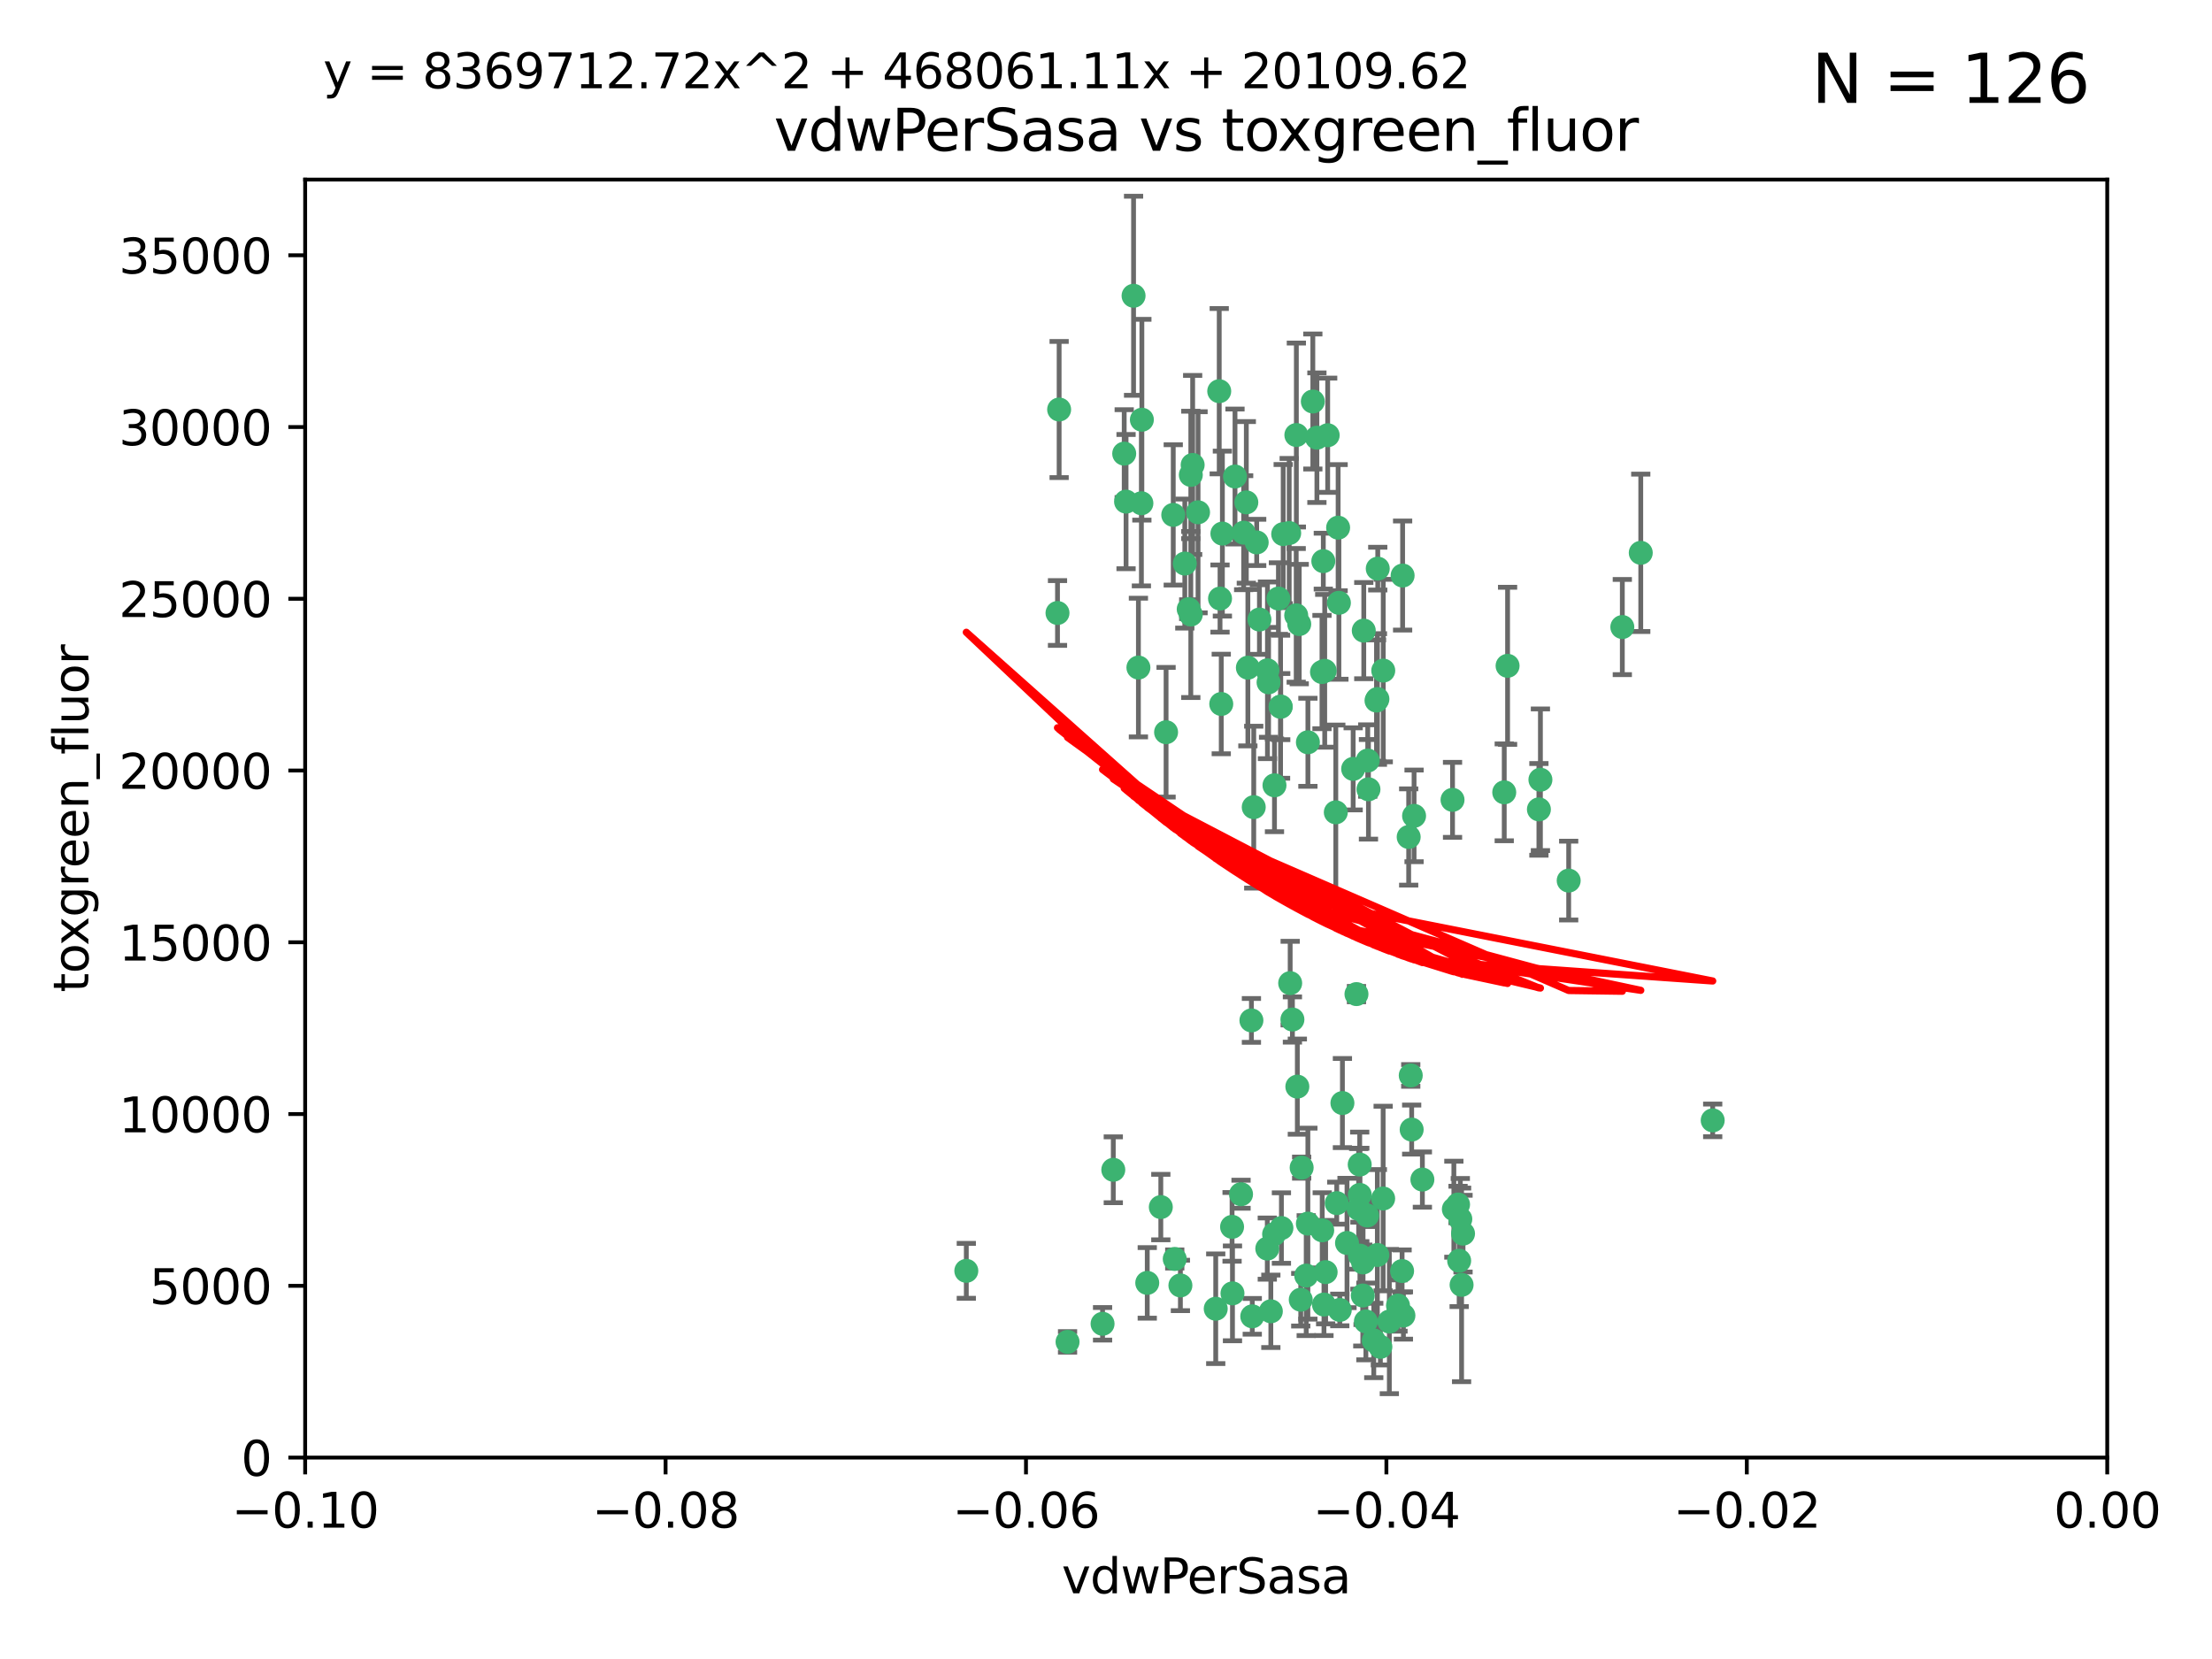 <?xml version="1.0" encoding="utf-8" standalone="no"?>
<!DOCTYPE svg PUBLIC "-//W3C//DTD SVG 1.1//EN"
  "http://www.w3.org/Graphics/SVG/1.1/DTD/svg11.dtd">
<svg xmlns:xlink="http://www.w3.org/1999/xlink" width="460.8pt" height="345.6pt" viewBox="0 0 460.8 345.6" xmlns="http://www.w3.org/2000/svg" version="1.1">
 <defs>
  <style type="text/css">*{stroke-linejoin: round; stroke-linecap: butt}</style>
 </defs>
 <g id="figure_1">
  <g id="patch_1">
   <path d="M 0 345.6 
L 460.8 345.6 
L 460.8 0 
L 0 0 
z
" style="fill: #ffffff"/>
  </g>
  <g id="axes_1">
   <g id="patch_2">
    <path d="M 63.571 303.64 
L 438.975 303.64 
L 438.975 37.411 
L 63.571 37.411 
z
" style="fill: #ffffff"/>
   </g>
   <g id="PathCollection_1">
    <defs>
     <path id="m6f895bbc68" d="M 0 1.118 
C 0.297 1.118 0.581 1 0.791 0.791 
C 1 0.581 1.118 0.297 1.118 0 
C 1.118 -0.297 1 -0.581 0.791 -0.791 
C 0.581 -1 0.297 -1.118 0 -1.118 
C -0.297 -1.118 -0.581 -1 -0.791 -0.791 
C -1 -0.581 -1.118 -0.297 -1.118 0 
C -1.118 0.297 -1 0.581 -0.791 0.791 
C -0.581 1 -0.297 1.118 0 1.118 
z
" style="stroke: #3cb371"/>
    </defs>
    <g clip-path="url(#p92943ecfa0)">
     <use xlink:href="#m6f895bbc68" x="266.318" y="124.69" style="fill: #3cb371; stroke: #3cb371"/>
     <use xlink:href="#m6f895bbc68" x="270.055" y="90.623" style="fill: #3cb371; stroke: #3cb371"/>
     <use xlink:href="#m6f895bbc68" x="234.578" y="104.496" style="fill: #3cb371; stroke: #3cb371"/>
     <use xlink:href="#m6f895bbc68" x="242.916" y="152.536" style="fill: #3cb371; stroke: #3cb371"/>
     <use xlink:href="#m6f895bbc68" x="286.941" y="145.62" style="fill: #3cb371; stroke: #3cb371"/>
     <use xlink:href="#m6f895bbc68" x="248.452" y="96.857" style="fill: #3cb371; stroke: #3cb371"/>
     <use xlink:href="#m6f895bbc68" x="270.654" y="130.005" style="fill: #3cb371; stroke: #3cb371"/>
     <use xlink:href="#m6f895bbc68" x="249.576" y="106.718" style="fill: #3cb371; stroke: #3cb371"/>
     <use xlink:href="#m6f895bbc68" x="261.792" y="112.994" style="fill: #3cb371; stroke: #3cb371"/>
     <use xlink:href="#m6f895bbc68" x="254.155" y="124.689" style="fill: #3cb371; stroke: #3cb371"/>
     <use xlink:href="#m6f895bbc68" x="257.273" y="99.267" style="fill: #3cb371; stroke: #3cb371"/>
     <use xlink:href="#m6f895bbc68" x="201.3" y="264.74" style="fill: #3cb371; stroke: #3cb371"/>
     <use xlink:href="#m6f895bbc68" x="244.41" y="107.264" style="fill: #3cb371; stroke: #3cb371"/>
     <use xlink:href="#m6f895bbc68" x="234.193" y="94.5" style="fill: #3cb371; stroke: #3cb371"/>
     <use xlink:href="#m6f895bbc68" x="275.395" y="139.999" style="fill: #3cb371; stroke: #3cb371"/>
     <use xlink:href="#m6f895bbc68" x="274.335" y="91.178" style="fill: #3cb371; stroke: #3cb371"/>
     <use xlink:href="#m6f895bbc68" x="267.313" y="111.261" style="fill: #3cb371; stroke: #3cb371"/>
     <use xlink:href="#m6f895bbc68" x="220.637" y="85.309" style="fill: #3cb371; stroke: #3cb371"/>
     <use xlink:href="#m6f895bbc68" x="261.177" y="168.143" style="fill: #3cb371; stroke: #3cb371"/>
     <use xlink:href="#m6f895bbc68" x="281.888" y="160.173" style="fill: #3cb371; stroke: #3cb371"/>
     <use xlink:href="#m6f895bbc68" x="264.266" y="142.145" style="fill: #3cb371; stroke: #3cb371"/>
     <use xlink:href="#m6f895bbc68" x="264.035" y="139.64" style="fill: #3cb371; stroke: #3cb371"/>
     <use xlink:href="#m6f895bbc68" x="266.765" y="147.225" style="fill: #3cb371; stroke: #3cb371"/>
     <use xlink:href="#m6f895bbc68" x="246.817" y="117.402" style="fill: #3cb371; stroke: #3cb371"/>
     <use xlink:href="#m6f895bbc68" x="262.362" y="129.063" style="fill: #3cb371; stroke: #3cb371"/>
     <use xlink:href="#m6f895bbc68" x="254.646" y="111.157" style="fill: #3cb371; stroke: #3cb371"/>
     <use xlink:href="#m6f895bbc68" x="284.099" y="131.368" style="fill: #3cb371; stroke: #3cb371"/>
     <use xlink:href="#m6f895bbc68" x="248.067" y="128.013" style="fill: #3cb371; stroke: #3cb371"/>
     <use xlink:href="#m6f895bbc68" x="278.917" y="125.579" style="fill: #3cb371; stroke: #3cb371"/>
     <use xlink:href="#m6f895bbc68" x="292.191" y="119.895" style="fill: #3cb371; stroke: #3cb371"/>
     <use xlink:href="#m6f895bbc68" x="270.26" y="226.363" style="fill: #3cb371; stroke: #3cb371"/>
     <use xlink:href="#m6f895bbc68" x="248.068" y="98.934" style="fill: #3cb371; stroke: #3cb371"/>
     <use xlink:href="#m6f895bbc68" x="237.873" y="87.434" style="fill: #3cb371; stroke: #3cb371"/>
     <use xlink:href="#m6f895bbc68" x="259.077" y="110.968" style="fill: #3cb371; stroke: #3cb371"/>
     <use xlink:href="#m6f895bbc68" x="268.562" y="111.045" style="fill: #3cb371; stroke: #3cb371"/>
     <use xlink:href="#m6f895bbc68" x="266.943" y="255.824" style="fill: #3cb371; stroke: #3cb371"/>
     <use xlink:href="#m6f895bbc68" x="259.632" y="104.651" style="fill: #3cb371; stroke: #3cb371"/>
     <use xlink:href="#m6f895bbc68" x="259.956" y="139.091" style="fill: #3cb371; stroke: #3cb371"/>
     <use xlink:href="#m6f895bbc68" x="275.671" y="116.895" style="fill: #3cb371; stroke: #3cb371"/>
     <use xlink:href="#m6f895bbc68" x="220.297" y="127.696" style="fill: #3cb371; stroke: #3cb371"/>
     <use xlink:href="#m6f895bbc68" x="260.693" y="212.57" style="fill: #3cb371; stroke: #3cb371"/>
     <use xlink:href="#m6f895bbc68" x="237.774" y="104.837" style="fill: #3cb371; stroke: #3cb371"/>
     <use xlink:href="#m6f895bbc68" x="278.755" y="109.922" style="fill: #3cb371; stroke: #3cb371"/>
     <use xlink:href="#m6f895bbc68" x="292.082" y="264.78" style="fill: #3cb371; stroke: #3cb371"/>
     <use xlink:href="#m6f895bbc68" x="302.589" y="166.622" style="fill: #3cb371; stroke: #3cb371"/>
     <use xlink:href="#m6f895bbc68" x="236.142" y="61.614" style="fill: #3cb371; stroke: #3cb371"/>
     <use xlink:href="#m6f895bbc68" x="271.159" y="243.238" style="fill: #3cb371; stroke: #3cb371"/>
     <use xlink:href="#m6f895bbc68" x="288.137" y="249.673" style="fill: #3cb371; stroke: #3cb371"/>
     <use xlink:href="#m6f895bbc68" x="275.963" y="139.744" style="fill: #3cb371; stroke: #3cb371"/>
     <use xlink:href="#m6f895bbc68" x="222.39" y="279.539" style="fill: #3cb371; stroke: #3cb371"/>
     <use xlink:href="#m6f895bbc68" x="287.011" y="118.457" style="fill: #3cb371; stroke: #3cb371"/>
     <use xlink:href="#m6f895bbc68" x="237.152" y="139.063" style="fill: #3cb371; stroke: #3cb371"/>
     <use xlink:href="#m6f895bbc68" x="273.486" y="83.639" style="fill: #3cb371; stroke: #3cb371"/>
     <use xlink:href="#m6f895bbc68" x="276.581" y="90.667" style="fill: #3cb371; stroke: #3cb371"/>
     <use xlink:href="#m6f895bbc68" x="265.497" y="163.599" style="fill: #3cb371; stroke: #3cb371"/>
     <use xlink:href="#m6f895bbc68" x="269.235" y="212.385" style="fill: #3cb371; stroke: #3cb371"/>
     <use xlink:href="#m6f895bbc68" x="280.608" y="258.935" style="fill: #3cb371; stroke: #3cb371"/>
     <use xlink:href="#m6f895bbc68" x="241.819" y="251.456" style="fill: #3cb371; stroke: #3cb371"/>
     <use xlink:href="#m6f895bbc68" x="283.27" y="248.922" style="fill: #3cb371; stroke: #3cb371"/>
     <use xlink:href="#m6f895bbc68" x="264" y="260.105" style="fill: #3cb371; stroke: #3cb371"/>
     <use xlink:href="#m6f895bbc68" x="247.631" y="126.902" style="fill: #3cb371; stroke: #3cb371"/>
     <use xlink:href="#m6f895bbc68" x="272.46" y="154.63" style="fill: #3cb371; stroke: #3cb371"/>
     <use xlink:href="#m6f895bbc68" x="270.023" y="128.187" style="fill: #3cb371; stroke: #3cb371"/>
     <use xlink:href="#m6f895bbc68" x="253.987" y="81.492" style="fill: #3cb371; stroke: #3cb371"/>
     <use xlink:href="#m6f895bbc68" x="293.454" y="174.36" style="fill: #3cb371; stroke: #3cb371"/>
     <use xlink:href="#m6f895bbc68" x="279.101" y="272.882" style="fill: #3cb371; stroke: #3cb371"/>
     <use xlink:href="#m6f895bbc68" x="304.776" y="256.988" style="fill: #3cb371; stroke: #3cb371"/>
     <use xlink:href="#m6f895bbc68" x="284.928" y="158.432" style="fill: #3cb371; stroke: #3cb371"/>
     <use xlink:href="#m6f895bbc68" x="302.865" y="251.897" style="fill: #3cb371; stroke: #3cb371"/>
     <use xlink:href="#m6f895bbc68" x="286.752" y="145.94" style="fill: #3cb371; stroke: #3cb371"/>
     <use xlink:href="#m6f895bbc68" x="265.419" y="257.105" style="fill: #3cb371; stroke: #3cb371"/>
     <use xlink:href="#m6f895bbc68" x="283.953" y="262.988" style="fill: #3cb371; stroke: #3cb371"/>
     <use xlink:href="#m6f895bbc68" x="296.308" y="245.725" style="fill: #3cb371; stroke: #3cb371"/>
     <use xlink:href="#m6f895bbc68" x="254.41" y="146.651" style="fill: #3cb371; stroke: #3cb371"/>
     <use xlink:href="#m6f895bbc68" x="245.899" y="267.779" style="fill: #3cb371; stroke: #3cb371"/>
     <use xlink:href="#m6f895bbc68" x="294.077" y="235.312" style="fill: #3cb371; stroke: #3cb371"/>
     <use xlink:href="#m6f895bbc68" x="268.767" y="204.805" style="fill: #3cb371; stroke: #3cb371"/>
     <use xlink:href="#m6f895bbc68" x="292.357" y="274.048" style="fill: #3cb371; stroke: #3cb371"/>
     <use xlink:href="#m6f895bbc68" x="275.442" y="256.296" style="fill: #3cb371; stroke: #3cb371"/>
     <use xlink:href="#m6f895bbc68" x="283.033" y="251.831" style="fill: #3cb371; stroke: #3cb371"/>
     <use xlink:href="#m6f895bbc68" x="275.806" y="271.758" style="fill: #3cb371; stroke: #3cb371"/>
     <use xlink:href="#m6f895bbc68" x="258.531" y="248.779" style="fill: #3cb371; stroke: #3cb371"/>
     <use xlink:href="#m6f895bbc68" x="238.994" y="267.249" style="fill: #3cb371; stroke: #3cb371"/>
     <use xlink:href="#m6f895bbc68" x="326.786" y="183.443" style="fill: #3cb371; stroke: #3cb371"/>
     <use xlink:href="#m6f895bbc68" x="337.959" y="130.623" style="fill: #3cb371; stroke: #3cb371"/>
     <use xlink:href="#m6f895bbc68" x="266.799" y="147.201" style="fill: #3cb371; stroke: #3cb371"/>
     <use xlink:href="#m6f895bbc68" x="287.559" y="280.572" style="fill: #3cb371; stroke: #3cb371"/>
     <use xlink:href="#m6f895bbc68" x="256.663" y="255.577" style="fill: #3cb371; stroke: #3cb371"/>
     <use xlink:href="#m6f895bbc68" x="260.869" y="274.217" style="fill: #3cb371; stroke: #3cb371"/>
     <use xlink:href="#m6f895bbc68" x="229.684" y="275.771" style="fill: #3cb371; stroke: #3cb371"/>
     <use xlink:href="#m6f895bbc68" x="304.475" y="267.661" style="fill: #3cb371; stroke: #3cb371"/>
     <use xlink:href="#m6f895bbc68" x="313.361" y="165.057" style="fill: #3cb371; stroke: #3cb371"/>
     <use xlink:href="#m6f895bbc68" x="231.919" y="243.688" style="fill: #3cb371; stroke: #3cb371"/>
     <use xlink:href="#m6f895bbc68" x="278.272" y="169.223" style="fill: #3cb371; stroke: #3cb371"/>
     <use xlink:href="#m6f895bbc68" x="283.253" y="242.601" style="fill: #3cb371; stroke: #3cb371"/>
     <use xlink:href="#m6f895bbc68" x="282.577" y="207.089" style="fill: #3cb371; stroke: #3cb371"/>
     <use xlink:href="#m6f895bbc68" x="256.747" y="269.432" style="fill: #3cb371; stroke: #3cb371"/>
     <use xlink:href="#m6f895bbc68" x="286.18" y="279.246" style="fill: #3cb371; stroke: #3cb371"/>
     <use xlink:href="#m6f895bbc68" x="293.884" y="224.032" style="fill: #3cb371; stroke: #3cb371"/>
     <use xlink:href="#m6f895bbc68" x="283.895" y="269.878" style="fill: #3cb371; stroke: #3cb371"/>
     <use xlink:href="#m6f895bbc68" x="285.076" y="164.427" style="fill: #3cb371; stroke: #3cb371"/>
     <use xlink:href="#m6f895bbc68" x="244.721" y="262.267" style="fill: #3cb371; stroke: #3cb371"/>
     <use xlink:href="#m6f895bbc68" x="283.296" y="261.576" style="fill: #3cb371; stroke: #3cb371"/>
     <use xlink:href="#m6f895bbc68" x="284.807" y="253.214" style="fill: #3cb371; stroke: #3cb371"/>
     <use xlink:href="#m6f895bbc68" x="270.971" y="270.754" style="fill: #3cb371; stroke: #3cb371"/>
     <use xlink:href="#m6f895bbc68" x="288.157" y="139.694" style="fill: #3cb371; stroke: #3cb371"/>
     <use xlink:href="#m6f895bbc68" x="289.425" y="275.304" style="fill: #3cb371; stroke: #3cb371"/>
     <use xlink:href="#m6f895bbc68" x="279.65" y="229.784" style="fill: #3cb371; stroke: #3cb371"/>
     <use xlink:href="#m6f895bbc68" x="320.582" y="168.609" style="fill: #3cb371; stroke: #3cb371"/>
     <use xlink:href="#m6f895bbc68" x="253.259" y="272.633" style="fill: #3cb371; stroke: #3cb371"/>
     <use xlink:href="#m6f895bbc68" x="286.929" y="261.438" style="fill: #3cb371; stroke: #3cb371"/>
     <use xlink:href="#m6f895bbc68" x="320.897" y="162.431" style="fill: #3cb371; stroke: #3cb371"/>
     <use xlink:href="#m6f895bbc68" x="291.228" y="271.971" style="fill: #3cb371; stroke: #3cb371"/>
     <use xlink:href="#m6f895bbc68" x="341.801" y="115.163" style="fill: #3cb371; stroke: #3cb371"/>
     <use xlink:href="#m6f895bbc68" x="276.154" y="265.008" style="fill: #3cb371; stroke: #3cb371"/>
     <use xlink:href="#m6f895bbc68" x="284.539" y="275.279" style="fill: #3cb371; stroke: #3cb371"/>
     <use xlink:href="#m6f895bbc68" x="272.109" y="265.73" style="fill: #3cb371; stroke: #3cb371"/>
     <use xlink:href="#m6f895bbc68" x="314.057" y="138.702" style="fill: #3cb371; stroke: #3cb371"/>
     <use xlink:href="#m6f895bbc68" x="303.97" y="262.635" style="fill: #3cb371; stroke: #3cb371"/>
     <use xlink:href="#m6f895bbc68" x="278.467" y="250.635" style="fill: #3cb371; stroke: #3cb371"/>
     <use xlink:href="#m6f895bbc68" x="303.74" y="250.921" style="fill: #3cb371; stroke: #3cb371"/>
     <use xlink:href="#m6f895bbc68" x="264.74" y="273.168" style="fill: #3cb371; stroke: #3cb371"/>
     <use xlink:href="#m6f895bbc68" x="356.787" y="233.393" style="fill: #3cb371; stroke: #3cb371"/>
     <use xlink:href="#m6f895bbc68" x="294.577" y="169.96" style="fill: #3cb371; stroke: #3cb371"/>
     <use xlink:href="#m6f895bbc68" x="272.455" y="254.905" style="fill: #3cb371; stroke: #3cb371"/>
     <use xlink:href="#m6f895bbc68" x="304.21" y="253.951" style="fill: #3cb371; stroke: #3cb371"/>
    </g>
   </g>
   <g id="matplotlib.axis_1">
    <g id="xtick_1">
     <g id="line2d_1">
      <defs>
       <path id="m4edcc94f94" d="M 0 0 
L 0 3.5 
" style="stroke: #000000; stroke-width: 0.8"/>
      </defs>
      <g>
       <use xlink:href="#m4edcc94f94" x="63.571" y="303.64" style="stroke: #000000; stroke-width: 0.8"/>
      </g>
     </g>
     <g id="text_1">
      <!-- −0.10 -->
      <g transform="translate(48.249 318.238)scale(0.1 -0.1)">
       <defs>
        <path id="DejaVuSans-2212" d="M 678 2272 
L 4684 2272 
L 4684 1741 
L 678 1741 
L 678 2272 
z
" transform="scale(0.016)"/>
        <path id="DejaVuSans-30" d="M 2034 4250 
Q 1547 4250 1301 3770 
Q 1056 3291 1056 2328 
Q 1056 1369 1301 889 
Q 1547 409 2034 409 
Q 2525 409 2770 889 
Q 3016 1369 3016 2328 
Q 3016 3291 2770 3770 
Q 2525 4250 2034 4250 
z
M 2034 4750 
Q 2819 4750 3233 4129 
Q 3647 3509 3647 2328 
Q 3647 1150 3233 529 
Q 2819 -91 2034 -91 
Q 1250 -91 836 529 
Q 422 1150 422 2328 
Q 422 3509 836 4129 
Q 1250 4750 2034 4750 
z
" transform="scale(0.016)"/>
        <path id="DejaVuSans-2e" d="M 684 794 
L 1344 794 
L 1344 0 
L 684 0 
L 684 794 
z
" transform="scale(0.016)"/>
        <path id="DejaVuSans-31" d="M 794 531 
L 1825 531 
L 1825 4091 
L 703 3866 
L 703 4441 
L 1819 4666 
L 2450 4666 
L 2450 531 
L 3481 531 
L 3481 0 
L 794 0 
L 794 531 
z
" transform="scale(0.016)"/>
       </defs>
       <use xlink:href="#DejaVuSans-2212"/>
       <use xlink:href="#DejaVuSans-30" x="83.789"/>
       <use xlink:href="#DejaVuSans-2e" x="147.412"/>
       <use xlink:href="#DejaVuSans-31" x="179.199"/>
       <use xlink:href="#DejaVuSans-30" x="242.822"/>
      </g>
     </g>
    </g>
    <g id="xtick_2">
     <g id="line2d_2">
      <g>
       <use xlink:href="#m4edcc94f94" x="138.652" y="303.64" style="stroke: #000000; stroke-width: 0.8"/>
      </g>
     </g>
     <g id="text_2">
      <!-- −0.08 -->
      <g transform="translate(123.329 318.238)scale(0.1 -0.1)">
       <defs>
        <path id="DejaVuSans-38" d="M 2034 2216 
Q 1584 2216 1326 1975 
Q 1069 1734 1069 1313 
Q 1069 891 1326 650 
Q 1584 409 2034 409 
Q 2484 409 2743 651 
Q 3003 894 3003 1313 
Q 3003 1734 2745 1975 
Q 2488 2216 2034 2216 
z
M 1403 2484 
Q 997 2584 770 2862 
Q 544 3141 544 3541 
Q 544 4100 942 4425 
Q 1341 4750 2034 4750 
Q 2731 4750 3128 4425 
Q 3525 4100 3525 3541 
Q 3525 3141 3298 2862 
Q 3072 2584 2669 2484 
Q 3125 2378 3379 2068 
Q 3634 1759 3634 1313 
Q 3634 634 3220 271 
Q 2806 -91 2034 -91 
Q 1263 -91 848 271 
Q 434 634 434 1313 
Q 434 1759 690 2068 
Q 947 2378 1403 2484 
z
M 1172 3481 
Q 1172 3119 1398 2916 
Q 1625 2713 2034 2713 
Q 2441 2713 2670 2916 
Q 2900 3119 2900 3481 
Q 2900 3844 2670 4047 
Q 2441 4250 2034 4250 
Q 1625 4250 1398 4047 
Q 1172 3844 1172 3481 
z
" transform="scale(0.016)"/>
       </defs>
       <use xlink:href="#DejaVuSans-2212"/>
       <use xlink:href="#DejaVuSans-30" x="83.789"/>
       <use xlink:href="#DejaVuSans-2e" x="147.412"/>
       <use xlink:href="#DejaVuSans-30" x="179.199"/>
       <use xlink:href="#DejaVuSans-38" x="242.822"/>
      </g>
     </g>
    </g>
    <g id="xtick_3">
     <g id="line2d_3">
      <g>
       <use xlink:href="#m4edcc94f94" x="213.733" y="303.64" style="stroke: #000000; stroke-width: 0.8"/>
      </g>
     </g>
     <g id="text_3">
      <!-- −0.06 -->
      <g transform="translate(198.41 318.238)scale(0.1 -0.1)">
       <defs>
        <path id="DejaVuSans-36" d="M 2113 2584 
Q 1688 2584 1439 2293 
Q 1191 2003 1191 1497 
Q 1191 994 1439 701 
Q 1688 409 2113 409 
Q 2538 409 2786 701 
Q 3034 994 3034 1497 
Q 3034 2003 2786 2293 
Q 2538 2584 2113 2584 
z
M 3366 4563 
L 3366 3988 
Q 3128 4100 2886 4159 
Q 2644 4219 2406 4219 
Q 1781 4219 1451 3797 
Q 1122 3375 1075 2522 
Q 1259 2794 1537 2939 
Q 1816 3084 2150 3084 
Q 2853 3084 3261 2657 
Q 3669 2231 3669 1497 
Q 3669 778 3244 343 
Q 2819 -91 2113 -91 
Q 1303 -91 875 529 
Q 447 1150 447 2328 
Q 447 3434 972 4092 
Q 1497 4750 2381 4750 
Q 2619 4750 2861 4703 
Q 3103 4656 3366 4563 
z
" transform="scale(0.016)"/>
       </defs>
       <use xlink:href="#DejaVuSans-2212"/>
       <use xlink:href="#DejaVuSans-30" x="83.789"/>
       <use xlink:href="#DejaVuSans-2e" x="147.412"/>
       <use xlink:href="#DejaVuSans-30" x="179.199"/>
       <use xlink:href="#DejaVuSans-36" x="242.822"/>
      </g>
     </g>
    </g>
    <g id="xtick_4">
     <g id="line2d_4">
      <g>
       <use xlink:href="#m4edcc94f94" x="288.813" y="303.64" style="stroke: #000000; stroke-width: 0.8"/>
      </g>
     </g>
     <g id="text_4">
      <!-- −0.04 -->
      <g transform="translate(273.491 318.238)scale(0.1 -0.1)">
       <defs>
        <path id="DejaVuSans-34" d="M 2419 4116 
L 825 1625 
L 2419 1625 
L 2419 4116 
z
M 2253 4666 
L 3047 4666 
L 3047 1625 
L 3713 1625 
L 3713 1100 
L 3047 1100 
L 3047 0 
L 2419 0 
L 2419 1100 
L 313 1100 
L 313 1709 
L 2253 4666 
z
" transform="scale(0.016)"/>
       </defs>
       <use xlink:href="#DejaVuSans-2212"/>
       <use xlink:href="#DejaVuSans-30" x="83.789"/>
       <use xlink:href="#DejaVuSans-2e" x="147.412"/>
       <use xlink:href="#DejaVuSans-30" x="179.199"/>
       <use xlink:href="#DejaVuSans-34" x="242.822"/>
      </g>
     </g>
    </g>
    <g id="xtick_5">
     <g id="line2d_5">
      <g>
       <use xlink:href="#m4edcc94f94" x="363.894" y="303.64" style="stroke: #000000; stroke-width: 0.8"/>
      </g>
     </g>
     <g id="text_5">
      <!-- −0.02 -->
      <g transform="translate(348.572 318.238)scale(0.1 -0.1)">
       <defs>
        <path id="DejaVuSans-32" d="M 1228 531 
L 3431 531 
L 3431 0 
L 469 0 
L 469 531 
Q 828 903 1448 1529 
Q 2069 2156 2228 2338 
Q 2531 2678 2651 2914 
Q 2772 3150 2772 3378 
Q 2772 3750 2511 3984 
Q 2250 4219 1831 4219 
Q 1534 4219 1204 4116 
Q 875 4013 500 3803 
L 500 4441 
Q 881 4594 1212 4672 
Q 1544 4750 1819 4750 
Q 2544 4750 2975 4387 
Q 3406 4025 3406 3419 
Q 3406 3131 3298 2873 
Q 3191 2616 2906 2266 
Q 2828 2175 2409 1742 
Q 1991 1309 1228 531 
z
" transform="scale(0.016)"/>
       </defs>
       <use xlink:href="#DejaVuSans-2212"/>
       <use xlink:href="#DejaVuSans-30" x="83.789"/>
       <use xlink:href="#DejaVuSans-2e" x="147.412"/>
       <use xlink:href="#DejaVuSans-30" x="179.199"/>
       <use xlink:href="#DejaVuSans-32" x="242.822"/>
      </g>
     </g>
    </g>
    <g id="xtick_6">
     <g id="line2d_6">
      <g>
       <use xlink:href="#m4edcc94f94" x="438.975" y="303.64" style="stroke: #000000; stroke-width: 0.8"/>
      </g>
     </g>
     <g id="text_6">
      <!-- 0.00 -->
      <g transform="translate(427.842 318.238)scale(0.1 -0.1)">
       <use xlink:href="#DejaVuSans-30"/>
       <use xlink:href="#DejaVuSans-2e" x="63.623"/>
       <use xlink:href="#DejaVuSans-30" x="95.41"/>
       <use xlink:href="#DejaVuSans-30" x="159.033"/>
      </g>
     </g>
    </g>
    <g id="text_7">
     <!-- vdwPerSasa -->
     <g transform="translate(221.178 331.917)scale(0.1 -0.1)">
      <defs>
       <path id="DejaVuSans-76" d="M 191 3500 
L 800 3500 
L 1894 563 
L 2988 3500 
L 3597 3500 
L 2284 0 
L 1503 0 
L 191 3500 
z
" transform="scale(0.016)"/>
       <path id="DejaVuSans-64" d="M 2906 2969 
L 2906 4863 
L 3481 4863 
L 3481 0 
L 2906 0 
L 2906 525 
Q 2725 213 2448 61 
Q 2172 -91 1784 -91 
Q 1150 -91 751 415 
Q 353 922 353 1747 
Q 353 2572 751 3078 
Q 1150 3584 1784 3584 
Q 2172 3584 2448 3432 
Q 2725 3281 2906 2969 
z
M 947 1747 
Q 947 1113 1208 752 
Q 1469 391 1925 391 
Q 2381 391 2643 752 
Q 2906 1113 2906 1747 
Q 2906 2381 2643 2742 
Q 2381 3103 1925 3103 
Q 1469 3103 1208 2742 
Q 947 2381 947 1747 
z
" transform="scale(0.016)"/>
       <path id="DejaVuSans-77" d="M 269 3500 
L 844 3500 
L 1563 769 
L 2278 3500 
L 2956 3500 
L 3675 769 
L 4391 3500 
L 4966 3500 
L 4050 0 
L 3372 0 
L 2619 2869 
L 1863 0 
L 1184 0 
L 269 3500 
z
" transform="scale(0.016)"/>
       <path id="DejaVuSans-50" d="M 1259 4147 
L 1259 2394 
L 2053 2394 
Q 2494 2394 2734 2622 
Q 2975 2850 2975 3272 
Q 2975 3691 2734 3919 
Q 2494 4147 2053 4147 
L 1259 4147 
z
M 628 4666 
L 2053 4666 
Q 2838 4666 3239 4311 
Q 3641 3956 3641 3272 
Q 3641 2581 3239 2228 
Q 2838 1875 2053 1875 
L 1259 1875 
L 1259 0 
L 628 0 
L 628 4666 
z
" transform="scale(0.016)"/>
       <path id="DejaVuSans-65" d="M 3597 1894 
L 3597 1613 
L 953 1613 
Q 991 1019 1311 708 
Q 1631 397 2203 397 
Q 2534 397 2845 478 
Q 3156 559 3463 722 
L 3463 178 
Q 3153 47 2828 -22 
Q 2503 -91 2169 -91 
Q 1331 -91 842 396 
Q 353 884 353 1716 
Q 353 2575 817 3079 
Q 1281 3584 2069 3584 
Q 2775 3584 3186 3129 
Q 3597 2675 3597 1894 
z
M 3022 2063 
Q 3016 2534 2758 2815 
Q 2500 3097 2075 3097 
Q 1594 3097 1305 2825 
Q 1016 2553 972 2059 
L 3022 2063 
z
" transform="scale(0.016)"/>
       <path id="DejaVuSans-72" d="M 2631 2963 
Q 2534 3019 2420 3045 
Q 2306 3072 2169 3072 
Q 1681 3072 1420 2755 
Q 1159 2438 1159 1844 
L 1159 0 
L 581 0 
L 581 3500 
L 1159 3500 
L 1159 2956 
Q 1341 3275 1631 3429 
Q 1922 3584 2338 3584 
Q 2397 3584 2469 3576 
Q 2541 3569 2628 3553 
L 2631 2963 
z
" transform="scale(0.016)"/>
       <path id="DejaVuSans-53" d="M 3425 4513 
L 3425 3897 
Q 3066 4069 2747 4153 
Q 2428 4238 2131 4238 
Q 1616 4238 1336 4038 
Q 1056 3838 1056 3469 
Q 1056 3159 1242 3001 
Q 1428 2844 1947 2747 
L 2328 2669 
Q 3034 2534 3370 2195 
Q 3706 1856 3706 1288 
Q 3706 609 3251 259 
Q 2797 -91 1919 -91 
Q 1588 -91 1214 -16 
Q 841 59 441 206 
L 441 856 
Q 825 641 1194 531 
Q 1563 422 1919 422 
Q 2459 422 2753 634 
Q 3047 847 3047 1241 
Q 3047 1584 2836 1778 
Q 2625 1972 2144 2069 
L 1759 2144 
Q 1053 2284 737 2584 
Q 422 2884 422 3419 
Q 422 4038 858 4394 
Q 1294 4750 2059 4750 
Q 2388 4750 2728 4690 
Q 3069 4631 3425 4513 
z
" transform="scale(0.016)"/>
       <path id="DejaVuSans-61" d="M 2194 1759 
Q 1497 1759 1228 1600 
Q 959 1441 959 1056 
Q 959 750 1161 570 
Q 1363 391 1709 391 
Q 2188 391 2477 730 
Q 2766 1069 2766 1631 
L 2766 1759 
L 2194 1759 
z
M 3341 1997 
L 3341 0 
L 2766 0 
L 2766 531 
Q 2569 213 2275 61 
Q 1981 -91 1556 -91 
Q 1019 -91 701 211 
Q 384 513 384 1019 
Q 384 1609 779 1909 
Q 1175 2209 1959 2209 
L 2766 2209 
L 2766 2266 
Q 2766 2663 2505 2880 
Q 2244 3097 1772 3097 
Q 1472 3097 1187 3025 
Q 903 2953 641 2809 
L 641 3341 
Q 956 3463 1253 3523 
Q 1550 3584 1831 3584 
Q 2591 3584 2966 3190 
Q 3341 2797 3341 1997 
z
" transform="scale(0.016)"/>
       <path id="DejaVuSans-73" d="M 2834 3397 
L 2834 2853 
Q 2591 2978 2328 3040 
Q 2066 3103 1784 3103 
Q 1356 3103 1142 2972 
Q 928 2841 928 2578 
Q 928 2378 1081 2264 
Q 1234 2150 1697 2047 
L 1894 2003 
Q 2506 1872 2764 1633 
Q 3022 1394 3022 966 
Q 3022 478 2636 193 
Q 2250 -91 1575 -91 
Q 1294 -91 989 -36 
Q 684 19 347 128 
L 347 722 
Q 666 556 975 473 
Q 1284 391 1588 391 
Q 1994 391 2212 530 
Q 2431 669 2431 922 
Q 2431 1156 2273 1281 
Q 2116 1406 1581 1522 
L 1381 1569 
Q 847 1681 609 1914 
Q 372 2147 372 2553 
Q 372 3047 722 3315 
Q 1072 3584 1716 3584 
Q 2034 3584 2315 3537 
Q 2597 3491 2834 3397 
z
" transform="scale(0.016)"/>
      </defs>
      <use xlink:href="#DejaVuSans-76"/>
      <use xlink:href="#DejaVuSans-64" x="59.18"/>
      <use xlink:href="#DejaVuSans-77" x="122.656"/>
      <use xlink:href="#DejaVuSans-50" x="204.443"/>
      <use xlink:href="#DejaVuSans-65" x="261.121"/>
      <use xlink:href="#DejaVuSans-72" x="322.645"/>
      <use xlink:href="#DejaVuSans-53" x="363.758"/>
      <use xlink:href="#DejaVuSans-61" x="427.234"/>
      <use xlink:href="#DejaVuSans-73" x="488.514"/>
      <use xlink:href="#DejaVuSans-61" x="540.613"/>
     </g>
    </g>
   </g>
   <g id="matplotlib.axis_2">
    <g id="ytick_1">
     <g id="line2d_7">
      <defs>
       <path id="ma2bdd61a9b" d="M 0 0 
L -3.5 0 
" style="stroke: #000000; stroke-width: 0.8"/>
      </defs>
      <g>
       <use xlink:href="#ma2bdd61a9b" x="63.571" y="303.64" style="stroke: #000000; stroke-width: 0.8"/>
      </g>
     </g>
     <g id="text_8">
      <!-- 0 -->
      <g transform="translate(50.209 307.439)scale(0.1 -0.1)">
       <use xlink:href="#DejaVuSans-30"/>
      </g>
     </g>
    </g>
    <g id="ytick_2">
     <g id="line2d_8">
      <g>
       <use xlink:href="#ma2bdd61a9b" x="63.571" y="267.859" style="stroke: #000000; stroke-width: 0.8"/>
      </g>
     </g>
     <g id="text_9">
      <!-- 5000 -->
      <g transform="translate(31.121 271.658)scale(0.1 -0.1)">
       <defs>
        <path id="DejaVuSans-35" d="M 691 4666 
L 3169 4666 
L 3169 4134 
L 1269 4134 
L 1269 2991 
Q 1406 3038 1543 3061 
Q 1681 3084 1819 3084 
Q 2600 3084 3056 2656 
Q 3513 2228 3513 1497 
Q 3513 744 3044 326 
Q 2575 -91 1722 -91 
Q 1428 -91 1123 -41 
Q 819 9 494 109 
L 494 744 
Q 775 591 1075 516 
Q 1375 441 1709 441 
Q 2250 441 2565 725 
Q 2881 1009 2881 1497 
Q 2881 1984 2565 2268 
Q 2250 2553 1709 2553 
Q 1456 2553 1204 2497 
Q 953 2441 691 2322 
L 691 4666 
z
" transform="scale(0.016)"/>
       </defs>
       <use xlink:href="#DejaVuSans-35"/>
       <use xlink:href="#DejaVuSans-30" x="63.623"/>
       <use xlink:href="#DejaVuSans-30" x="127.246"/>
       <use xlink:href="#DejaVuSans-30" x="190.869"/>
      </g>
     </g>
    </g>
    <g id="ytick_3">
     <g id="line2d_9">
      <g>
       <use xlink:href="#ma2bdd61a9b" x="63.571" y="232.078" style="stroke: #000000; stroke-width: 0.8"/>
      </g>
     </g>
     <g id="text_10">
      <!-- 10000 -->
      <g transform="translate(24.759 235.878)scale(0.1 -0.1)">
       <use xlink:href="#DejaVuSans-31"/>
       <use xlink:href="#DejaVuSans-30" x="63.623"/>
       <use xlink:href="#DejaVuSans-30" x="127.246"/>
       <use xlink:href="#DejaVuSans-30" x="190.869"/>
       <use xlink:href="#DejaVuSans-30" x="254.492"/>
      </g>
     </g>
    </g>
    <g id="ytick_4">
     <g id="line2d_10">
      <g>
       <use xlink:href="#ma2bdd61a9b" x="63.571" y="196.298" style="stroke: #000000; stroke-width: 0.8"/>
      </g>
     </g>
     <g id="text_11">
      <!-- 15000 -->
      <g transform="translate(24.759 200.097)scale(0.1 -0.1)">
       <use xlink:href="#DejaVuSans-31"/>
       <use xlink:href="#DejaVuSans-35" x="63.623"/>
       <use xlink:href="#DejaVuSans-30" x="127.246"/>
       <use xlink:href="#DejaVuSans-30" x="190.869"/>
       <use xlink:href="#DejaVuSans-30" x="254.492"/>
      </g>
     </g>
    </g>
    <g id="ytick_5">
     <g id="line2d_11">
      <g>
       <use xlink:href="#ma2bdd61a9b" x="63.571" y="160.517" style="stroke: #000000; stroke-width: 0.8"/>
      </g>
     </g>
     <g id="text_12">
      <!-- 20000 -->
      <g transform="translate(24.759 164.316)scale(0.1 -0.1)">
       <use xlink:href="#DejaVuSans-32"/>
       <use xlink:href="#DejaVuSans-30" x="63.623"/>
       <use xlink:href="#DejaVuSans-30" x="127.246"/>
       <use xlink:href="#DejaVuSans-30" x="190.869"/>
       <use xlink:href="#DejaVuSans-30" x="254.492"/>
      </g>
     </g>
    </g>
    <g id="ytick_6">
     <g id="line2d_12">
      <g>
       <use xlink:href="#ma2bdd61a9b" x="63.571" y="124.736" style="stroke: #000000; stroke-width: 0.8"/>
      </g>
     </g>
     <g id="text_13">
      <!-- 25000 -->
      <g transform="translate(24.759 128.535)scale(0.1 -0.1)">
       <use xlink:href="#DejaVuSans-32"/>
       <use xlink:href="#DejaVuSans-35" x="63.623"/>
       <use xlink:href="#DejaVuSans-30" x="127.246"/>
       <use xlink:href="#DejaVuSans-30" x="190.869"/>
       <use xlink:href="#DejaVuSans-30" x="254.492"/>
      </g>
     </g>
    </g>
    <g id="ytick_7">
     <g id="line2d_13">
      <g>
       <use xlink:href="#ma2bdd61a9b" x="63.571" y="88.955" style="stroke: #000000; stroke-width: 0.8"/>
      </g>
     </g>
     <g id="text_14">
      <!-- 30000 -->
      <g transform="translate(24.759 92.754)scale(0.1 -0.1)">
       <defs>
        <path id="DejaVuSans-33" d="M 2597 2516 
Q 3050 2419 3304 2112 
Q 3559 1806 3559 1356 
Q 3559 666 3084 287 
Q 2609 -91 1734 -91 
Q 1441 -91 1130 -33 
Q 819 25 488 141 
L 488 750 
Q 750 597 1062 519 
Q 1375 441 1716 441 
Q 2309 441 2620 675 
Q 2931 909 2931 1356 
Q 2931 1769 2642 2001 
Q 2353 2234 1838 2234 
L 1294 2234 
L 1294 2753 
L 1863 2753 
Q 2328 2753 2575 2939 
Q 2822 3125 2822 3475 
Q 2822 3834 2567 4026 
Q 2313 4219 1838 4219 
Q 1578 4219 1281 4162 
Q 984 4106 628 3988 
L 628 4550 
Q 988 4650 1302 4700 
Q 1616 4750 1894 4750 
Q 2613 4750 3031 4423 
Q 3450 4097 3450 3541 
Q 3450 3153 3228 2886 
Q 3006 2619 2597 2516 
z
" transform="scale(0.016)"/>
       </defs>
       <use xlink:href="#DejaVuSans-33"/>
       <use xlink:href="#DejaVuSans-30" x="63.623"/>
       <use xlink:href="#DejaVuSans-30" x="127.246"/>
       <use xlink:href="#DejaVuSans-30" x="190.869"/>
       <use xlink:href="#DejaVuSans-30" x="254.492"/>
      </g>
     </g>
    </g>
    <g id="ytick_8">
     <g id="line2d_14">
      <g>
       <use xlink:href="#ma2bdd61a9b" x="63.571" y="53.174" style="stroke: #000000; stroke-width: 0.8"/>
      </g>
     </g>
     <g id="text_15">
      <!-- 35000 -->
      <g transform="translate(24.759 56.974)scale(0.1 -0.1)">
       <use xlink:href="#DejaVuSans-33"/>
       <use xlink:href="#DejaVuSans-35" x="63.623"/>
       <use xlink:href="#DejaVuSans-30" x="127.246"/>
       <use xlink:href="#DejaVuSans-30" x="190.869"/>
       <use xlink:href="#DejaVuSans-30" x="254.492"/>
      </g>
     </g>
    </g>
    <g id="text_16">
     <!-- toxgreen_fluor -->
     <g transform="translate(18.401 206.72)rotate(-90)scale(0.1 -0.1)">
      <defs>
       <path id="DejaVuSans-74" d="M 1172 4494 
L 1172 3500 
L 2356 3500 
L 2356 3053 
L 1172 3053 
L 1172 1153 
Q 1172 725 1289 603 
Q 1406 481 1766 481 
L 2356 481 
L 2356 0 
L 1766 0 
Q 1100 0 847 248 
Q 594 497 594 1153 
L 594 3053 
L 172 3053 
L 172 3500 
L 594 3500 
L 594 4494 
L 1172 4494 
z
" transform="scale(0.016)"/>
       <path id="DejaVuSans-6f" d="M 1959 3097 
Q 1497 3097 1228 2736 
Q 959 2375 959 1747 
Q 959 1119 1226 758 
Q 1494 397 1959 397 
Q 2419 397 2687 759 
Q 2956 1122 2956 1747 
Q 2956 2369 2687 2733 
Q 2419 3097 1959 3097 
z
M 1959 3584 
Q 2709 3584 3137 3096 
Q 3566 2609 3566 1747 
Q 3566 888 3137 398 
Q 2709 -91 1959 -91 
Q 1206 -91 779 398 
Q 353 888 353 1747 
Q 353 2609 779 3096 
Q 1206 3584 1959 3584 
z
" transform="scale(0.016)"/>
       <path id="DejaVuSans-78" d="M 3513 3500 
L 2247 1797 
L 3578 0 
L 2900 0 
L 1881 1375 
L 863 0 
L 184 0 
L 1544 1831 
L 300 3500 
L 978 3500 
L 1906 2253 
L 2834 3500 
L 3513 3500 
z
" transform="scale(0.016)"/>
       <path id="DejaVuSans-67" d="M 2906 1791 
Q 2906 2416 2648 2759 
Q 2391 3103 1925 3103 
Q 1463 3103 1205 2759 
Q 947 2416 947 1791 
Q 947 1169 1205 825 
Q 1463 481 1925 481 
Q 2391 481 2648 825 
Q 2906 1169 2906 1791 
z
M 3481 434 
Q 3481 -459 3084 -895 
Q 2688 -1331 1869 -1331 
Q 1566 -1331 1297 -1286 
Q 1028 -1241 775 -1147 
L 775 -588 
Q 1028 -725 1275 -790 
Q 1522 -856 1778 -856 
Q 2344 -856 2625 -561 
Q 2906 -266 2906 331 
L 2906 616 
Q 2728 306 2450 153 
Q 2172 0 1784 0 
Q 1141 0 747 490 
Q 353 981 353 1791 
Q 353 2603 747 3093 
Q 1141 3584 1784 3584 
Q 2172 3584 2450 3431 
Q 2728 3278 2906 2969 
L 2906 3500 
L 3481 3500 
L 3481 434 
z
" transform="scale(0.016)"/>
       <path id="DejaVuSans-6e" d="M 3513 2113 
L 3513 0 
L 2938 0 
L 2938 2094 
Q 2938 2591 2744 2837 
Q 2550 3084 2163 3084 
Q 1697 3084 1428 2787 
Q 1159 2491 1159 1978 
L 1159 0 
L 581 0 
L 581 3500 
L 1159 3500 
L 1159 2956 
Q 1366 3272 1645 3428 
Q 1925 3584 2291 3584 
Q 2894 3584 3203 3211 
Q 3513 2838 3513 2113 
z
" transform="scale(0.016)"/>
       <path id="DejaVuSans-5f" d="M 3263 -1063 
L 3263 -1509 
L -63 -1509 
L -63 -1063 
L 3263 -1063 
z
" transform="scale(0.016)"/>
       <path id="DejaVuSans-66" d="M 2375 4863 
L 2375 4384 
L 1825 4384 
Q 1516 4384 1395 4259 
Q 1275 4134 1275 3809 
L 1275 3500 
L 2222 3500 
L 2222 3053 
L 1275 3053 
L 1275 0 
L 697 0 
L 697 3053 
L 147 3053 
L 147 3500 
L 697 3500 
L 697 3744 
Q 697 4328 969 4595 
Q 1241 4863 1831 4863 
L 2375 4863 
z
" transform="scale(0.016)"/>
       <path id="DejaVuSans-6c" d="M 603 4863 
L 1178 4863 
L 1178 0 
L 603 0 
L 603 4863 
z
" transform="scale(0.016)"/>
       <path id="DejaVuSans-75" d="M 544 1381 
L 544 3500 
L 1119 3500 
L 1119 1403 
Q 1119 906 1312 657 
Q 1506 409 1894 409 
Q 2359 409 2629 706 
Q 2900 1003 2900 1516 
L 2900 3500 
L 3475 3500 
L 3475 0 
L 2900 0 
L 2900 538 
Q 2691 219 2414 64 
Q 2138 -91 1772 -91 
Q 1169 -91 856 284 
Q 544 659 544 1381 
z
M 1991 3584 
L 1991 3584 
z
" transform="scale(0.016)"/>
      </defs>
      <use xlink:href="#DejaVuSans-74"/>
      <use xlink:href="#DejaVuSans-6f" x="39.209"/>
      <use xlink:href="#DejaVuSans-78" x="97.266"/>
      <use xlink:href="#DejaVuSans-67" x="156.445"/>
      <use xlink:href="#DejaVuSans-72" x="219.922"/>
      <use xlink:href="#DejaVuSans-65" x="258.785"/>
      <use xlink:href="#DejaVuSans-65" x="320.309"/>
      <use xlink:href="#DejaVuSans-6e" x="381.832"/>
      <use xlink:href="#DejaVuSans-5f" x="445.211"/>
      <use xlink:href="#DejaVuSans-66" x="495.211"/>
      <use xlink:href="#DejaVuSans-6c" x="530.416"/>
      <use xlink:href="#DejaVuSans-75" x="558.199"/>
      <use xlink:href="#DejaVuSans-6f" x="621.578"/>
      <use xlink:href="#DejaVuSans-72" x="682.76"/>
     </g>
    </g>
   </g>
   <g id="LineCollection_1">
    <path d="M 266.318 132.143 
L 266.318 117.237 
" clip-path="url(#p92943ecfa0)" style="fill: none; stroke: #696969"/>
    <path d="M 270.055 109.781 
L 270.055 71.466 
" clip-path="url(#p92943ecfa0)" style="fill: none; stroke: #696969"/>
    <path d="M 234.578 118.477 
L 234.578 90.515 
" clip-path="url(#p92943ecfa0)" style="fill: none; stroke: #696969"/>
    <path d="M 242.916 166.039 
L 242.916 139.033 
" clip-path="url(#p92943ecfa0)" style="fill: none; stroke: #696969"/>
    <path d="M 286.941 159.229 
L 286.941 132.011 
" clip-path="url(#p92943ecfa0)" style="fill: none; stroke: #696969"/>
    <path d="M 248.452 115.505 
L 248.452 78.209 
" clip-path="url(#p92943ecfa0)" style="fill: none; stroke: #696969"/>
    <path d="M 270.654 142.442 
L 270.654 117.567 
" clip-path="url(#p92943ecfa0)" style="fill: none; stroke: #696969"/>
    <path d="M 249.576 127.664 
L 249.576 85.772 
" clip-path="url(#p92943ecfa0)" style="fill: none; stroke: #696969"/>
    <path d="M 261.792 117.812 
L 261.792 108.176 
" clip-path="url(#p92943ecfa0)" style="fill: none; stroke: #696969"/>
    <path d="M 254.155 131.683 
L 254.155 117.696 
" clip-path="url(#p92943ecfa0)" style="fill: none; stroke: #696969"/>
    <path d="M 257.273 113.322 
L 257.273 85.213 
" clip-path="url(#p92943ecfa0)" style="fill: none; stroke: #696969"/>
    <path d="M 201.3 270.459 
L 201.3 259.021 
" clip-path="url(#p92943ecfa0)" style="fill: none; stroke: #696969"/>
    <path d="M 244.41 121.88 
L 244.41 92.647 
" clip-path="url(#p92943ecfa0)" style="fill: none; stroke: #696969"/>
    <path d="M 234.193 103.651 
L 234.193 85.348 
" clip-path="url(#p92943ecfa0)" style="fill: none; stroke: #696969"/>
    <path d="M 275.395 151.798 
L 275.395 128.2 
" clip-path="url(#p92943ecfa0)" style="fill: none; stroke: #696969"/>
    <path d="M 274.335 104.675 
L 274.335 77.682 
" clip-path="url(#p92943ecfa0)" style="fill: none; stroke: #696969"/>
    <path d="M 267.313 125.753 
L 267.313 96.768 
" clip-path="url(#p92943ecfa0)" style="fill: none; stroke: #696969"/>
    <path d="M 220.637 99.491 
L 220.637 71.128 
" clip-path="url(#p92943ecfa0)" style="fill: none; stroke: #696969"/>
    <path d="M 261.177 185.006 
L 261.177 151.281 
" clip-path="url(#p92943ecfa0)" style="fill: none; stroke: #696969"/>
    <path d="M 281.888 168.723 
L 281.888 151.623 
" clip-path="url(#p92943ecfa0)" style="fill: none; stroke: #696969"/>
    <path d="M 264.266 153.587 
L 264.266 130.704 
" clip-path="url(#p92943ecfa0)" style="fill: none; stroke: #696969"/>
    <path d="M 264.035 158.046 
L 264.035 121.234 
" clip-path="url(#p92943ecfa0)" style="fill: none; stroke: #696969"/>
    <path d="M 266.765 162.121 
L 266.765 132.33 
" clip-path="url(#p92943ecfa0)" style="fill: none; stroke: #696969"/>
    <path d="M 246.817 130.841 
L 246.817 103.963 
" clip-path="url(#p92943ecfa0)" style="fill: none; stroke: #696969"/>
    <path d="M 262.362 136.31 
L 262.362 121.816 
" clip-path="url(#p92943ecfa0)" style="fill: none; stroke: #696969"/>
    <path d="M 254.646 128.336 
L 254.646 93.979 
" clip-path="url(#p92943ecfa0)" style="fill: none; stroke: #696969"/>
    <path d="M 284.099 141.39 
L 284.099 121.347 
" clip-path="url(#p92943ecfa0)" style="fill: none; stroke: #696969"/>
    <path d="M 248.067 145.305 
L 248.067 110.721 
" clip-path="url(#p92943ecfa0)" style="fill: none; stroke: #696969"/>
    <path d="M 278.917 141.497 
L 278.917 109.662 
" clip-path="url(#p92943ecfa0)" style="fill: none; stroke: #696969"/>
    <path d="M 292.191 131.252 
L 292.191 108.538 
" clip-path="url(#p92943ecfa0)" style="fill: none; stroke: #696969"/>
    <path d="M 270.26 236.278 
L 270.26 216.448 
" clip-path="url(#p92943ecfa0)" style="fill: none; stroke: #696969"/>
    <path d="M 248.068 112.206 
L 248.068 85.663 
" clip-path="url(#p92943ecfa0)" style="fill: none; stroke: #696969"/>
    <path d="M 237.873 108.351 
L 237.873 66.517 
" clip-path="url(#p92943ecfa0)" style="fill: none; stroke: #696969"/>
    <path d="M 259.077 122.844 
L 259.077 99.093 
" clip-path="url(#p92943ecfa0)" style="fill: none; stroke: #696969"/>
    <path d="M 268.562 126.588 
L 268.562 95.502 
" clip-path="url(#p92943ecfa0)" style="fill: none; stroke: #696969"/>
    <path d="M 266.943 263.168 
L 266.943 248.48 
" clip-path="url(#p92943ecfa0)" style="fill: none; stroke: #696969"/>
    <path d="M 259.632 121.481 
L 259.632 87.821 
" clip-path="url(#p92943ecfa0)" style="fill: none; stroke: #696969"/>
    <path d="M 259.956 155.38 
L 259.956 122.802 
" clip-path="url(#p92943ecfa0)" style="fill: none; stroke: #696969"/>
    <path d="M 275.671 122.714 
L 275.671 111.075 
" clip-path="url(#p92943ecfa0)" style="fill: none; stroke: #696969"/>
    <path d="M 220.297 134.441 
L 220.297 120.951 
" clip-path="url(#p92943ecfa0)" style="fill: none; stroke: #696969"/>
    <path d="M 260.693 217.139 
L 260.693 208.002 
" clip-path="url(#p92943ecfa0)" style="fill: none; stroke: #696969"/>
    <path d="M 237.774 122.048 
L 237.774 87.626 
" clip-path="url(#p92943ecfa0)" style="fill: none; stroke: #696969"/>
    <path d="M 278.755 123.06 
L 278.755 96.783 
" clip-path="url(#p92943ecfa0)" style="fill: none; stroke: #696969"/>
    <path d="M 292.082 269.18 
L 292.082 260.381 
" clip-path="url(#p92943ecfa0)" style="fill: none; stroke: #696969"/>
    <path d="M 302.589 174.434 
L 302.589 158.81 
" clip-path="url(#p92943ecfa0)" style="fill: none; stroke: #696969"/>
    <path d="M 236.142 82.348 
L 236.142 40.879 
" clip-path="url(#p92943ecfa0)" style="fill: none; stroke: #696969"/>
    <path d="M 271.159 245.442 
L 271.159 241.033 
" clip-path="url(#p92943ecfa0)" style="fill: none; stroke: #696969"/>
    <path d="M 288.137 268.898 
L 288.137 230.449 
" clip-path="url(#p92943ecfa0)" style="fill: none; stroke: #696969"/>
    <path d="M 275.963 155.653 
L 275.963 123.835 
" clip-path="url(#p92943ecfa0)" style="fill: none; stroke: #696969"/>
    <path d="M 222.39 281.682 
L 222.39 277.396 
" clip-path="url(#p92943ecfa0)" style="fill: none; stroke: #696969"/>
    <path d="M 287.011 122.912 
L 287.011 114.001 
" clip-path="url(#p92943ecfa0)" style="fill: none; stroke: #696969"/>
    <path d="M 237.152 153.504 
L 237.152 124.622 
" clip-path="url(#p92943ecfa0)" style="fill: none; stroke: #696969"/>
    <path d="M 273.486 97.702 
L 273.486 69.575 
" clip-path="url(#p92943ecfa0)" style="fill: none; stroke: #696969"/>
    <path d="M 276.581 102.568 
L 276.581 78.767 
" clip-path="url(#p92943ecfa0)" style="fill: none; stroke: #696969"/>
    <path d="M 265.497 173.255 
L 265.497 153.942 
" clip-path="url(#p92943ecfa0)" style="fill: none; stroke: #696969"/>
    <path d="M 269.235 217.096 
L 269.235 207.674 
" clip-path="url(#p92943ecfa0)" style="fill: none; stroke: #696969"/>
    <path d="M 280.608 272.407 
L 280.608 245.462 
" clip-path="url(#p92943ecfa0)" style="fill: none; stroke: #696969"/>
    <path d="M 241.819 258.274 
L 241.819 244.638 
" clip-path="url(#p92943ecfa0)" style="fill: none; stroke: #696969"/>
    <path d="M 283.27 258.652 
L 283.27 239.193 
" clip-path="url(#p92943ecfa0)" style="fill: none; stroke: #696969"/>
    <path d="M 264 266.485 
L 264 253.725 
" clip-path="url(#p92943ecfa0)" style="fill: none; stroke: #696969"/>
    <path d="M 247.631 128.865 
L 247.631 124.939 
" clip-path="url(#p92943ecfa0)" style="fill: none; stroke: #696969"/>
    <path d="M 272.46 163.803 
L 272.46 145.457 
" clip-path="url(#p92943ecfa0)" style="fill: none; stroke: #696969"/>
    <path d="M 270.023 142.109 
L 270.023 114.265 
" clip-path="url(#p92943ecfa0)" style="fill: none; stroke: #696969"/>
    <path d="M 253.987 98.71 
L 253.987 64.274 
" clip-path="url(#p92943ecfa0)" style="fill: none; stroke: #696969"/>
    <path d="M 293.454 184.389 
L 293.454 164.331 
" clip-path="url(#p92943ecfa0)" style="fill: none; stroke: #696969"/>
    <path d="M 279.101 276.187 
L 279.101 269.578 
" clip-path="url(#p92943ecfa0)" style="fill: none; stroke: #696969"/>
    <path d="M 304.776 264.981 
L 304.776 248.995 
" clip-path="url(#p92943ecfa0)" style="fill: none; stroke: #696969"/>
    <path d="M 284.928 165.874 
L 284.928 150.99 
" clip-path="url(#p92943ecfa0)" style="fill: none; stroke: #696969"/>
    <path d="M 302.865 261.893 
L 302.865 241.902 
" clip-path="url(#p92943ecfa0)" style="fill: none; stroke: #696969"/>
    <path d="M 286.752 158.572 
L 286.752 133.308 
" clip-path="url(#p92943ecfa0)" style="fill: none; stroke: #696969"/>
    <path d="M 265.419 257.713 
L 265.419 256.497 
" clip-path="url(#p92943ecfa0)" style="fill: none; stroke: #696969"/>
    <path d="M 283.953 275.931 
L 283.953 250.045 
" clip-path="url(#p92943ecfa0)" style="fill: none; stroke: #696969"/>
    <path d="M 296.308 251.478 
L 296.308 239.972 
" clip-path="url(#p92943ecfa0)" style="fill: none; stroke: #696969"/>
    <path d="M 254.41 157.023 
L 254.41 136.279 
" clip-path="url(#p92943ecfa0)" style="fill: none; stroke: #696969"/>
    <path d="M 245.899 273.033 
L 245.899 262.526 
" clip-path="url(#p92943ecfa0)" style="fill: none; stroke: #696969"/>
    <path d="M 294.077 240.42 
L 294.077 230.204 
" clip-path="url(#p92943ecfa0)" style="fill: none; stroke: #696969"/>
    <path d="M 268.767 213.517 
L 268.767 196.093 
" clip-path="url(#p92943ecfa0)" style="fill: none; stroke: #696969"/>
    <path d="M 292.357 278.967 
L 292.357 269.129 
" clip-path="url(#p92943ecfa0)" style="fill: none; stroke: #696969"/>
    <path d="M 275.442 264.121 
L 275.442 248.47 
" clip-path="url(#p92943ecfa0)" style="fill: none; stroke: #696969"/>
    <path d="M 283.033 264.392 
L 283.033 239.27 
" clip-path="url(#p92943ecfa0)" style="fill: none; stroke: #696969"/>
    <path d="M 275.806 278.215 
L 275.806 265.302 
" clip-path="url(#p92943ecfa0)" style="fill: none; stroke: #696969"/>
    <path d="M 258.531 251.698 
L 258.531 245.86 
" clip-path="url(#p92943ecfa0)" style="fill: none; stroke: #696969"/>
    <path d="M 238.994 274.601 
L 238.994 259.897 
" clip-path="url(#p92943ecfa0)" style="fill: none; stroke: #696969"/>
    <path d="M 326.786 191.653 
L 326.786 175.233 
" clip-path="url(#p92943ecfa0)" style="fill: none; stroke: #696969"/>
    <path d="M 337.959 140.536 
L 337.959 120.711 
" clip-path="url(#p92943ecfa0)" style="fill: none; stroke: #696969"/>
    <path d="M 266.799 154.089 
L 266.799 140.313 
" clip-path="url(#p92943ecfa0)" style="fill: none; stroke: #696969"/>
    <path d="M 287.559 284.346 
L 287.559 276.798 
" clip-path="url(#p92943ecfa0)" style="fill: none; stroke: #696969"/>
    <path d="M 256.663 262.732 
L 256.663 248.422 
" clip-path="url(#p92943ecfa0)" style="fill: none; stroke: #696969"/>
    <path d="M 260.869 277.94 
L 260.869 270.495 
" clip-path="url(#p92943ecfa0)" style="fill: none; stroke: #696969"/>
    <path d="M 229.684 279.161 
L 229.684 272.382 
" clip-path="url(#p92943ecfa0)" style="fill: none; stroke: #696969"/>
    <path d="M 304.475 287.827 
L 304.475 247.496 
" clip-path="url(#p92943ecfa0)" style="fill: none; stroke: #696969"/>
    <path d="M 313.361 175.144 
L 313.361 154.97 
" clip-path="url(#p92943ecfa0)" style="fill: none; stroke: #696969"/>
    <path d="M 231.919 250.548 
L 231.919 236.828 
" clip-path="url(#p92943ecfa0)" style="fill: none; stroke: #696969"/>
    <path d="M 278.272 187.407 
L 278.272 151.039 
" clip-path="url(#p92943ecfa0)" style="fill: none; stroke: #696969"/>
    <path d="M 283.253 249.367 
L 283.253 235.836 
" clip-path="url(#p92943ecfa0)" style="fill: none; stroke: #696969"/>
    <path d="M 282.577 208.689 
L 282.577 205.489 
" clip-path="url(#p92943ecfa0)" style="fill: none; stroke: #696969"/>
    <path d="M 256.747 279.307 
L 256.747 259.557 
" clip-path="url(#p92943ecfa0)" style="fill: none; stroke: #696969"/>
    <path d="M 286.18 286.994 
L 286.18 271.498 
" clip-path="url(#p92943ecfa0)" style="fill: none; stroke: #696969"/>
    <path d="M 293.884 226.295 
L 293.884 221.768 
" clip-path="url(#p92943ecfa0)" style="fill: none; stroke: #696969"/>
    <path d="M 283.895 280.393 
L 283.895 259.362 
" clip-path="url(#p92943ecfa0)" style="fill: none; stroke: #696969"/>
    <path d="M 285.076 174.8 
L 285.076 154.054 
" clip-path="url(#p92943ecfa0)" style="fill: none; stroke: #696969"/>
    <path d="M 244.721 264.158 
L 244.721 260.376 
" clip-path="url(#p92943ecfa0)" style="fill: none; stroke: #696969"/>
    <path d="M 283.296 268.55 
L 283.296 254.602 
" clip-path="url(#p92943ecfa0)" style="fill: none; stroke: #696969"/>
    <path d="M 284.807 255.51 
L 284.807 250.918 
" clip-path="url(#p92943ecfa0)" style="fill: none; stroke: #696969"/>
    <path d="M 270.971 276.235 
L 270.971 265.274 
" clip-path="url(#p92943ecfa0)" style="fill: none; stroke: #696969"/>
    <path d="M 288.157 158.704 
L 288.157 120.683 
" clip-path="url(#p92943ecfa0)" style="fill: none; stroke: #696969"/>
    <path d="M 289.425 290.327 
L 289.425 260.281 
" clip-path="url(#p92943ecfa0)" style="fill: none; stroke: #696969"/>
    <path d="M 279.65 239.07 
L 279.65 220.499 
" clip-path="url(#p92943ecfa0)" style="fill: none; stroke: #696969"/>
    <path d="M 320.582 178.161 
L 320.582 159.056 
" clip-path="url(#p92943ecfa0)" style="fill: none; stroke: #696969"/>
    <path d="M 253.259 284.057 
L 253.259 261.21 
" clip-path="url(#p92943ecfa0)" style="fill: none; stroke: #696969"/>
    <path d="M 286.929 279.229 
L 286.929 243.647 
" clip-path="url(#p92943ecfa0)" style="fill: none; stroke: #696969"/>
    <path d="M 320.897 177.183 
L 320.897 147.679 
" clip-path="url(#p92943ecfa0)" style="fill: none; stroke: #696969"/>
    <path d="M 291.228 277.312 
L 291.228 266.629 
" clip-path="url(#p92943ecfa0)" style="fill: none; stroke: #696969"/>
    <path d="M 341.801 131.554 
L 341.801 98.772 
" clip-path="url(#p92943ecfa0)" style="fill: none; stroke: #696969"/>
    <path d="M 276.154 275.779 
L 276.154 254.236 
" clip-path="url(#p92943ecfa0)" style="fill: none; stroke: #696969"/>
    <path d="M 284.539 283.276 
L 284.539 267.281 
" clip-path="url(#p92943ecfa0)" style="fill: none; stroke: #696969"/>
    <path d="M 272.109 278.224 
L 272.109 253.236 
" clip-path="url(#p92943ecfa0)" style="fill: none; stroke: #696969"/>
    <path d="M 314.057 155.064 
L 314.057 122.34 
" clip-path="url(#p92943ecfa0)" style="fill: none; stroke: #696969"/>
    <path d="M 303.97 272.188 
L 303.97 253.083 
" clip-path="url(#p92943ecfa0)" style="fill: none; stroke: #696969"/>
    <path d="M 278.467 255.014 
L 278.467 246.255 
" clip-path="url(#p92943ecfa0)" style="fill: none; stroke: #696969"/>
    <path d="M 303.74 254.725 
L 303.74 247.118 
" clip-path="url(#p92943ecfa0)" style="fill: none; stroke: #696969"/>
    <path d="M 264.74 280.71 
L 264.74 265.626 
" clip-path="url(#p92943ecfa0)" style="fill: none; stroke: #696969"/>
    <path d="M 356.787 236.793 
L 356.787 229.993 
" clip-path="url(#p92943ecfa0)" style="fill: none; stroke: #696969"/>
    <path d="M 294.577 179.51 
L 294.577 160.41 
" clip-path="url(#p92943ecfa0)" style="fill: none; stroke: #696969"/>
    <path d="M 272.455 274.796 
L 272.455 235.013 
" clip-path="url(#p92943ecfa0)" style="fill: none; stroke: #696969"/>
    <path d="M 304.21 262.4 
L 304.21 245.502 
" clip-path="url(#p92943ecfa0)" style="fill: none; stroke: #696969"/>
   </g>
   <g id="line2d_15">
    <defs>
     <path id="m36ccd14cb9" d="M 2 0 
L -2 -0 
" style="stroke: #696969"/>
    </defs>
    <g clip-path="url(#p92943ecfa0)">
     <use xlink:href="#m36ccd14cb9" x="266.318" y="132.143" style="fill: #696969; stroke: #696969"/>
     <use xlink:href="#m36ccd14cb9" x="270.055" y="109.781" style="fill: #696969; stroke: #696969"/>
     <use xlink:href="#m36ccd14cb9" x="234.578" y="118.477" style="fill: #696969; stroke: #696969"/>
     <use xlink:href="#m36ccd14cb9" x="242.916" y="166.039" style="fill: #696969; stroke: #696969"/>
     <use xlink:href="#m36ccd14cb9" x="286.941" y="159.229" style="fill: #696969; stroke: #696969"/>
     <use xlink:href="#m36ccd14cb9" x="248.452" y="115.505" style="fill: #696969; stroke: #696969"/>
     <use xlink:href="#m36ccd14cb9" x="270.654" y="142.442" style="fill: #696969; stroke: #696969"/>
     <use xlink:href="#m36ccd14cb9" x="249.576" y="127.664" style="fill: #696969; stroke: #696969"/>
     <use xlink:href="#m36ccd14cb9" x="261.792" y="117.812" style="fill: #696969; stroke: #696969"/>
     <use xlink:href="#m36ccd14cb9" x="254.155" y="131.683" style="fill: #696969; stroke: #696969"/>
     <use xlink:href="#m36ccd14cb9" x="257.273" y="113.322" style="fill: #696969; stroke: #696969"/>
     <use xlink:href="#m36ccd14cb9" x="201.3" y="270.459" style="fill: #696969; stroke: #696969"/>
     <use xlink:href="#m36ccd14cb9" x="244.41" y="121.88" style="fill: #696969; stroke: #696969"/>
     <use xlink:href="#m36ccd14cb9" x="234.193" y="103.651" style="fill: #696969; stroke: #696969"/>
     <use xlink:href="#m36ccd14cb9" x="275.395" y="151.798" style="fill: #696969; stroke: #696969"/>
     <use xlink:href="#m36ccd14cb9" x="274.335" y="104.675" style="fill: #696969; stroke: #696969"/>
     <use xlink:href="#m36ccd14cb9" x="267.313" y="125.753" style="fill: #696969; stroke: #696969"/>
     <use xlink:href="#m36ccd14cb9" x="220.637" y="99.491" style="fill: #696969; stroke: #696969"/>
     <use xlink:href="#m36ccd14cb9" x="261.177" y="185.006" style="fill: #696969; stroke: #696969"/>
     <use xlink:href="#m36ccd14cb9" x="281.888" y="168.723" style="fill: #696969; stroke: #696969"/>
     <use xlink:href="#m36ccd14cb9" x="264.266" y="153.587" style="fill: #696969; stroke: #696969"/>
     <use xlink:href="#m36ccd14cb9" x="264.035" y="158.046" style="fill: #696969; stroke: #696969"/>
     <use xlink:href="#m36ccd14cb9" x="266.765" y="162.121" style="fill: #696969; stroke: #696969"/>
     <use xlink:href="#m36ccd14cb9" x="246.817" y="130.841" style="fill: #696969; stroke: #696969"/>
     <use xlink:href="#m36ccd14cb9" x="262.362" y="136.31" style="fill: #696969; stroke: #696969"/>
     <use xlink:href="#m36ccd14cb9" x="254.646" y="128.336" style="fill: #696969; stroke: #696969"/>
     <use xlink:href="#m36ccd14cb9" x="284.099" y="141.39" style="fill: #696969; stroke: #696969"/>
     <use xlink:href="#m36ccd14cb9" x="248.067" y="145.305" style="fill: #696969; stroke: #696969"/>
     <use xlink:href="#m36ccd14cb9" x="278.917" y="141.497" style="fill: #696969; stroke: #696969"/>
     <use xlink:href="#m36ccd14cb9" x="292.191" y="131.252" style="fill: #696969; stroke: #696969"/>
     <use xlink:href="#m36ccd14cb9" x="270.26" y="236.278" style="fill: #696969; stroke: #696969"/>
     <use xlink:href="#m36ccd14cb9" x="248.068" y="112.206" style="fill: #696969; stroke: #696969"/>
     <use xlink:href="#m36ccd14cb9" x="237.873" y="108.351" style="fill: #696969; stroke: #696969"/>
     <use xlink:href="#m36ccd14cb9" x="259.077" y="122.844" style="fill: #696969; stroke: #696969"/>
     <use xlink:href="#m36ccd14cb9" x="268.562" y="126.588" style="fill: #696969; stroke: #696969"/>
     <use xlink:href="#m36ccd14cb9" x="266.943" y="263.168" style="fill: #696969; stroke: #696969"/>
     <use xlink:href="#m36ccd14cb9" x="259.632" y="121.481" style="fill: #696969; stroke: #696969"/>
     <use xlink:href="#m36ccd14cb9" x="259.956" y="155.38" style="fill: #696969; stroke: #696969"/>
     <use xlink:href="#m36ccd14cb9" x="275.671" y="122.714" style="fill: #696969; stroke: #696969"/>
     <use xlink:href="#m36ccd14cb9" x="220.297" y="134.441" style="fill: #696969; stroke: #696969"/>
     <use xlink:href="#m36ccd14cb9" x="260.693" y="217.139" style="fill: #696969; stroke: #696969"/>
     <use xlink:href="#m36ccd14cb9" x="237.774" y="122.048" style="fill: #696969; stroke: #696969"/>
     <use xlink:href="#m36ccd14cb9" x="278.755" y="123.06" style="fill: #696969; stroke: #696969"/>
     <use xlink:href="#m36ccd14cb9" x="292.082" y="269.18" style="fill: #696969; stroke: #696969"/>
     <use xlink:href="#m36ccd14cb9" x="302.589" y="174.434" style="fill: #696969; stroke: #696969"/>
     <use xlink:href="#m36ccd14cb9" x="236.142" y="82.348" style="fill: #696969; stroke: #696969"/>
     <use xlink:href="#m36ccd14cb9" x="271.159" y="245.442" style="fill: #696969; stroke: #696969"/>
     <use xlink:href="#m36ccd14cb9" x="288.137" y="268.898" style="fill: #696969; stroke: #696969"/>
     <use xlink:href="#m36ccd14cb9" x="275.963" y="155.653" style="fill: #696969; stroke: #696969"/>
     <use xlink:href="#m36ccd14cb9" x="222.39" y="281.682" style="fill: #696969; stroke: #696969"/>
     <use xlink:href="#m36ccd14cb9" x="287.011" y="122.912" style="fill: #696969; stroke: #696969"/>
     <use xlink:href="#m36ccd14cb9" x="237.152" y="153.504" style="fill: #696969; stroke: #696969"/>
     <use xlink:href="#m36ccd14cb9" x="273.486" y="97.702" style="fill: #696969; stroke: #696969"/>
     <use xlink:href="#m36ccd14cb9" x="276.581" y="102.568" style="fill: #696969; stroke: #696969"/>
     <use xlink:href="#m36ccd14cb9" x="265.497" y="173.255" style="fill: #696969; stroke: #696969"/>
     <use xlink:href="#m36ccd14cb9" x="269.235" y="217.096" style="fill: #696969; stroke: #696969"/>
     <use xlink:href="#m36ccd14cb9" x="280.608" y="272.407" style="fill: #696969; stroke: #696969"/>
     <use xlink:href="#m36ccd14cb9" x="241.819" y="258.274" style="fill: #696969; stroke: #696969"/>
     <use xlink:href="#m36ccd14cb9" x="283.27" y="258.652" style="fill: #696969; stroke: #696969"/>
     <use xlink:href="#m36ccd14cb9" x="264" y="266.485" style="fill: #696969; stroke: #696969"/>
     <use xlink:href="#m36ccd14cb9" x="247.631" y="128.865" style="fill: #696969; stroke: #696969"/>
     <use xlink:href="#m36ccd14cb9" x="272.46" y="163.803" style="fill: #696969; stroke: #696969"/>
     <use xlink:href="#m36ccd14cb9" x="270.023" y="142.109" style="fill: #696969; stroke: #696969"/>
     <use xlink:href="#m36ccd14cb9" x="253.987" y="98.71" style="fill: #696969; stroke: #696969"/>
     <use xlink:href="#m36ccd14cb9" x="293.454" y="184.389" style="fill: #696969; stroke: #696969"/>
     <use xlink:href="#m36ccd14cb9" x="279.101" y="276.187" style="fill: #696969; stroke: #696969"/>
     <use xlink:href="#m36ccd14cb9" x="304.776" y="264.981" style="fill: #696969; stroke: #696969"/>
     <use xlink:href="#m36ccd14cb9" x="284.928" y="165.874" style="fill: #696969; stroke: #696969"/>
     <use xlink:href="#m36ccd14cb9" x="302.865" y="261.893" style="fill: #696969; stroke: #696969"/>
     <use xlink:href="#m36ccd14cb9" x="286.752" y="158.572" style="fill: #696969; stroke: #696969"/>
     <use xlink:href="#m36ccd14cb9" x="265.419" y="257.713" style="fill: #696969; stroke: #696969"/>
     <use xlink:href="#m36ccd14cb9" x="283.953" y="275.931" style="fill: #696969; stroke: #696969"/>
     <use xlink:href="#m36ccd14cb9" x="296.308" y="251.478" style="fill: #696969; stroke: #696969"/>
     <use xlink:href="#m36ccd14cb9" x="254.41" y="157.023" style="fill: #696969; stroke: #696969"/>
     <use xlink:href="#m36ccd14cb9" x="245.899" y="273.033" style="fill: #696969; stroke: #696969"/>
     <use xlink:href="#m36ccd14cb9" x="294.077" y="240.42" style="fill: #696969; stroke: #696969"/>
     <use xlink:href="#m36ccd14cb9" x="268.767" y="213.517" style="fill: #696969; stroke: #696969"/>
     <use xlink:href="#m36ccd14cb9" x="292.357" y="278.967" style="fill: #696969; stroke: #696969"/>
     <use xlink:href="#m36ccd14cb9" x="275.442" y="264.121" style="fill: #696969; stroke: #696969"/>
     <use xlink:href="#m36ccd14cb9" x="283.033" y="264.392" style="fill: #696969; stroke: #696969"/>
     <use xlink:href="#m36ccd14cb9" x="275.806" y="278.215" style="fill: #696969; stroke: #696969"/>
     <use xlink:href="#m36ccd14cb9" x="258.531" y="251.698" style="fill: #696969; stroke: #696969"/>
     <use xlink:href="#m36ccd14cb9" x="238.994" y="274.601" style="fill: #696969; stroke: #696969"/>
     <use xlink:href="#m36ccd14cb9" x="326.786" y="191.653" style="fill: #696969; stroke: #696969"/>
     <use xlink:href="#m36ccd14cb9" x="337.959" y="140.536" style="fill: #696969; stroke: #696969"/>
     <use xlink:href="#m36ccd14cb9" x="266.799" y="154.089" style="fill: #696969; stroke: #696969"/>
     <use xlink:href="#m36ccd14cb9" x="287.559" y="284.346" style="fill: #696969; stroke: #696969"/>
     <use xlink:href="#m36ccd14cb9" x="256.663" y="262.732" style="fill: #696969; stroke: #696969"/>
     <use xlink:href="#m36ccd14cb9" x="260.869" y="277.94" style="fill: #696969; stroke: #696969"/>
     <use xlink:href="#m36ccd14cb9" x="229.684" y="279.161" style="fill: #696969; stroke: #696969"/>
     <use xlink:href="#m36ccd14cb9" x="304.475" y="287.827" style="fill: #696969; stroke: #696969"/>
     <use xlink:href="#m36ccd14cb9" x="313.361" y="175.144" style="fill: #696969; stroke: #696969"/>
     <use xlink:href="#m36ccd14cb9" x="231.919" y="250.548" style="fill: #696969; stroke: #696969"/>
     <use xlink:href="#m36ccd14cb9" x="278.272" y="187.407" style="fill: #696969; stroke: #696969"/>
     <use xlink:href="#m36ccd14cb9" x="283.253" y="249.367" style="fill: #696969; stroke: #696969"/>
     <use xlink:href="#m36ccd14cb9" x="282.577" y="208.689" style="fill: #696969; stroke: #696969"/>
     <use xlink:href="#m36ccd14cb9" x="256.747" y="279.307" style="fill: #696969; stroke: #696969"/>
     <use xlink:href="#m36ccd14cb9" x="286.18" y="286.994" style="fill: #696969; stroke: #696969"/>
     <use xlink:href="#m36ccd14cb9" x="293.884" y="226.295" style="fill: #696969; stroke: #696969"/>
     <use xlink:href="#m36ccd14cb9" x="283.895" y="280.393" style="fill: #696969; stroke: #696969"/>
     <use xlink:href="#m36ccd14cb9" x="285.076" y="174.8" style="fill: #696969; stroke: #696969"/>
     <use xlink:href="#m36ccd14cb9" x="244.721" y="264.158" style="fill: #696969; stroke: #696969"/>
     <use xlink:href="#m36ccd14cb9" x="283.296" y="268.55" style="fill: #696969; stroke: #696969"/>
     <use xlink:href="#m36ccd14cb9" x="284.807" y="255.51" style="fill: #696969; stroke: #696969"/>
     <use xlink:href="#m36ccd14cb9" x="270.971" y="276.235" style="fill: #696969; stroke: #696969"/>
     <use xlink:href="#m36ccd14cb9" x="288.157" y="158.704" style="fill: #696969; stroke: #696969"/>
     <use xlink:href="#m36ccd14cb9" x="289.425" y="290.327" style="fill: #696969; stroke: #696969"/>
     <use xlink:href="#m36ccd14cb9" x="279.65" y="239.07" style="fill: #696969; stroke: #696969"/>
     <use xlink:href="#m36ccd14cb9" x="320.582" y="178.161" style="fill: #696969; stroke: #696969"/>
     <use xlink:href="#m36ccd14cb9" x="253.259" y="284.057" style="fill: #696969; stroke: #696969"/>
     <use xlink:href="#m36ccd14cb9" x="286.929" y="279.229" style="fill: #696969; stroke: #696969"/>
     <use xlink:href="#m36ccd14cb9" x="320.897" y="177.183" style="fill: #696969; stroke: #696969"/>
     <use xlink:href="#m36ccd14cb9" x="291.228" y="277.312" style="fill: #696969; stroke: #696969"/>
     <use xlink:href="#m36ccd14cb9" x="341.801" y="131.554" style="fill: #696969; stroke: #696969"/>
     <use xlink:href="#m36ccd14cb9" x="276.154" y="275.779" style="fill: #696969; stroke: #696969"/>
     <use xlink:href="#m36ccd14cb9" x="284.539" y="283.276" style="fill: #696969; stroke: #696969"/>
     <use xlink:href="#m36ccd14cb9" x="272.109" y="278.224" style="fill: #696969; stroke: #696969"/>
     <use xlink:href="#m36ccd14cb9" x="314.057" y="155.064" style="fill: #696969; stroke: #696969"/>
     <use xlink:href="#m36ccd14cb9" x="303.97" y="272.188" style="fill: #696969; stroke: #696969"/>
     <use xlink:href="#m36ccd14cb9" x="278.467" y="255.014" style="fill: #696969; stroke: #696969"/>
     <use xlink:href="#m36ccd14cb9" x="303.74" y="254.725" style="fill: #696969; stroke: #696969"/>
     <use xlink:href="#m36ccd14cb9" x="264.74" y="280.71" style="fill: #696969; stroke: #696969"/>
     <use xlink:href="#m36ccd14cb9" x="356.787" y="236.793" style="fill: #696969; stroke: #696969"/>
     <use xlink:href="#m36ccd14cb9" x="294.577" y="179.51" style="fill: #696969; stroke: #696969"/>
     <use xlink:href="#m36ccd14cb9" x="272.455" y="274.796" style="fill: #696969; stroke: #696969"/>
     <use xlink:href="#m36ccd14cb9" x="304.21" y="262.4" style="fill: #696969; stroke: #696969"/>
    </g>
   </g>
   <g id="line2d_16">
    <g clip-path="url(#p92943ecfa0)">
     <use xlink:href="#m36ccd14cb9" x="266.318" y="117.237" style="fill: #696969; stroke: #696969"/>
     <use xlink:href="#m36ccd14cb9" x="270.055" y="71.466" style="fill: #696969; stroke: #696969"/>
     <use xlink:href="#m36ccd14cb9" x="234.578" y="90.515" style="fill: #696969; stroke: #696969"/>
     <use xlink:href="#m36ccd14cb9" x="242.916" y="139.033" style="fill: #696969; stroke: #696969"/>
     <use xlink:href="#m36ccd14cb9" x="286.941" y="132.011" style="fill: #696969; stroke: #696969"/>
     <use xlink:href="#m36ccd14cb9" x="248.452" y="78.209" style="fill: #696969; stroke: #696969"/>
     <use xlink:href="#m36ccd14cb9" x="270.654" y="117.567" style="fill: #696969; stroke: #696969"/>
     <use xlink:href="#m36ccd14cb9" x="249.576" y="85.772" style="fill: #696969; stroke: #696969"/>
     <use xlink:href="#m36ccd14cb9" x="261.792" y="108.176" style="fill: #696969; stroke: #696969"/>
     <use xlink:href="#m36ccd14cb9" x="254.155" y="117.696" style="fill: #696969; stroke: #696969"/>
     <use xlink:href="#m36ccd14cb9" x="257.273" y="85.213" style="fill: #696969; stroke: #696969"/>
     <use xlink:href="#m36ccd14cb9" x="201.3" y="259.021" style="fill: #696969; stroke: #696969"/>
     <use xlink:href="#m36ccd14cb9" x="244.41" y="92.647" style="fill: #696969; stroke: #696969"/>
     <use xlink:href="#m36ccd14cb9" x="234.193" y="85.348" style="fill: #696969; stroke: #696969"/>
     <use xlink:href="#m36ccd14cb9" x="275.395" y="128.2" style="fill: #696969; stroke: #696969"/>
     <use xlink:href="#m36ccd14cb9" x="274.335" y="77.682" style="fill: #696969; stroke: #696969"/>
     <use xlink:href="#m36ccd14cb9" x="267.313" y="96.768" style="fill: #696969; stroke: #696969"/>
     <use xlink:href="#m36ccd14cb9" x="220.637" y="71.128" style="fill: #696969; stroke: #696969"/>
     <use xlink:href="#m36ccd14cb9" x="261.177" y="151.281" style="fill: #696969; stroke: #696969"/>
     <use xlink:href="#m36ccd14cb9" x="281.888" y="151.623" style="fill: #696969; stroke: #696969"/>
     <use xlink:href="#m36ccd14cb9" x="264.266" y="130.704" style="fill: #696969; stroke: #696969"/>
     <use xlink:href="#m36ccd14cb9" x="264.035" y="121.234" style="fill: #696969; stroke: #696969"/>
     <use xlink:href="#m36ccd14cb9" x="266.765" y="132.33" style="fill: #696969; stroke: #696969"/>
     <use xlink:href="#m36ccd14cb9" x="246.817" y="103.963" style="fill: #696969; stroke: #696969"/>
     <use xlink:href="#m36ccd14cb9" x="262.362" y="121.816" style="fill: #696969; stroke: #696969"/>
     <use xlink:href="#m36ccd14cb9" x="254.646" y="93.979" style="fill: #696969; stroke: #696969"/>
     <use xlink:href="#m36ccd14cb9" x="284.099" y="121.347" style="fill: #696969; stroke: #696969"/>
     <use xlink:href="#m36ccd14cb9" x="248.067" y="110.721" style="fill: #696969; stroke: #696969"/>
     <use xlink:href="#m36ccd14cb9" x="278.917" y="109.662" style="fill: #696969; stroke: #696969"/>
     <use xlink:href="#m36ccd14cb9" x="292.191" y="108.538" style="fill: #696969; stroke: #696969"/>
     <use xlink:href="#m36ccd14cb9" x="270.26" y="216.448" style="fill: #696969; stroke: #696969"/>
     <use xlink:href="#m36ccd14cb9" x="248.068" y="85.663" style="fill: #696969; stroke: #696969"/>
     <use xlink:href="#m36ccd14cb9" x="237.873" y="66.517" style="fill: #696969; stroke: #696969"/>
     <use xlink:href="#m36ccd14cb9" x="259.077" y="99.093" style="fill: #696969; stroke: #696969"/>
     <use xlink:href="#m36ccd14cb9" x="268.562" y="95.502" style="fill: #696969; stroke: #696969"/>
     <use xlink:href="#m36ccd14cb9" x="266.943" y="248.48" style="fill: #696969; stroke: #696969"/>
     <use xlink:href="#m36ccd14cb9" x="259.632" y="87.821" style="fill: #696969; stroke: #696969"/>
     <use xlink:href="#m36ccd14cb9" x="259.956" y="122.802" style="fill: #696969; stroke: #696969"/>
     <use xlink:href="#m36ccd14cb9" x="275.671" y="111.075" style="fill: #696969; stroke: #696969"/>
     <use xlink:href="#m36ccd14cb9" x="220.297" y="120.951" style="fill: #696969; stroke: #696969"/>
     <use xlink:href="#m36ccd14cb9" x="260.693" y="208.002" style="fill: #696969; stroke: #696969"/>
     <use xlink:href="#m36ccd14cb9" x="237.774" y="87.626" style="fill: #696969; stroke: #696969"/>
     <use xlink:href="#m36ccd14cb9" x="278.755" y="96.783" style="fill: #696969; stroke: #696969"/>
     <use xlink:href="#m36ccd14cb9" x="292.082" y="260.381" style="fill: #696969; stroke: #696969"/>
     <use xlink:href="#m36ccd14cb9" x="302.589" y="158.81" style="fill: #696969; stroke: #696969"/>
     <use xlink:href="#m36ccd14cb9" x="236.142" y="40.879" style="fill: #696969; stroke: #696969"/>
     <use xlink:href="#m36ccd14cb9" x="271.159" y="241.033" style="fill: #696969; stroke: #696969"/>
     <use xlink:href="#m36ccd14cb9" x="288.137" y="230.449" style="fill: #696969; stroke: #696969"/>
     <use xlink:href="#m36ccd14cb9" x="275.963" y="123.835" style="fill: #696969; stroke: #696969"/>
     <use xlink:href="#m36ccd14cb9" x="222.39" y="277.396" style="fill: #696969; stroke: #696969"/>
     <use xlink:href="#m36ccd14cb9" x="287.011" y="114.001" style="fill: #696969; stroke: #696969"/>
     <use xlink:href="#m36ccd14cb9" x="237.152" y="124.622" style="fill: #696969; stroke: #696969"/>
     <use xlink:href="#m36ccd14cb9" x="273.486" y="69.575" style="fill: #696969; stroke: #696969"/>
     <use xlink:href="#m36ccd14cb9" x="276.581" y="78.767" style="fill: #696969; stroke: #696969"/>
     <use xlink:href="#m36ccd14cb9" x="265.497" y="153.942" style="fill: #696969; stroke: #696969"/>
     <use xlink:href="#m36ccd14cb9" x="269.235" y="207.674" style="fill: #696969; stroke: #696969"/>
     <use xlink:href="#m36ccd14cb9" x="280.608" y="245.462" style="fill: #696969; stroke: #696969"/>
     <use xlink:href="#m36ccd14cb9" x="241.819" y="244.638" style="fill: #696969; stroke: #696969"/>
     <use xlink:href="#m36ccd14cb9" x="283.27" y="239.193" style="fill: #696969; stroke: #696969"/>
     <use xlink:href="#m36ccd14cb9" x="264" y="253.725" style="fill: #696969; stroke: #696969"/>
     <use xlink:href="#m36ccd14cb9" x="247.631" y="124.939" style="fill: #696969; stroke: #696969"/>
     <use xlink:href="#m36ccd14cb9" x="272.46" y="145.457" style="fill: #696969; stroke: #696969"/>
     <use xlink:href="#m36ccd14cb9" x="270.023" y="114.265" style="fill: #696969; stroke: #696969"/>
     <use xlink:href="#m36ccd14cb9" x="253.987" y="64.274" style="fill: #696969; stroke: #696969"/>
     <use xlink:href="#m36ccd14cb9" x="293.454" y="164.331" style="fill: #696969; stroke: #696969"/>
     <use xlink:href="#m36ccd14cb9" x="279.101" y="269.578" style="fill: #696969; stroke: #696969"/>
     <use xlink:href="#m36ccd14cb9" x="304.776" y="248.995" style="fill: #696969; stroke: #696969"/>
     <use xlink:href="#m36ccd14cb9" x="284.928" y="150.99" style="fill: #696969; stroke: #696969"/>
     <use xlink:href="#m36ccd14cb9" x="302.865" y="241.902" style="fill: #696969; stroke: #696969"/>
     <use xlink:href="#m36ccd14cb9" x="286.752" y="133.308" style="fill: #696969; stroke: #696969"/>
     <use xlink:href="#m36ccd14cb9" x="265.419" y="256.497" style="fill: #696969; stroke: #696969"/>
     <use xlink:href="#m36ccd14cb9" x="283.953" y="250.045" style="fill: #696969; stroke: #696969"/>
     <use xlink:href="#m36ccd14cb9" x="296.308" y="239.972" style="fill: #696969; stroke: #696969"/>
     <use xlink:href="#m36ccd14cb9" x="254.41" y="136.279" style="fill: #696969; stroke: #696969"/>
     <use xlink:href="#m36ccd14cb9" x="245.899" y="262.526" style="fill: #696969; stroke: #696969"/>
     <use xlink:href="#m36ccd14cb9" x="294.077" y="230.204" style="fill: #696969; stroke: #696969"/>
     <use xlink:href="#m36ccd14cb9" x="268.767" y="196.093" style="fill: #696969; stroke: #696969"/>
     <use xlink:href="#m36ccd14cb9" x="292.357" y="269.129" style="fill: #696969; stroke: #696969"/>
     <use xlink:href="#m36ccd14cb9" x="275.442" y="248.47" style="fill: #696969; stroke: #696969"/>
     <use xlink:href="#m36ccd14cb9" x="283.033" y="239.27" style="fill: #696969; stroke: #696969"/>
     <use xlink:href="#m36ccd14cb9" x="275.806" y="265.302" style="fill: #696969; stroke: #696969"/>
     <use xlink:href="#m36ccd14cb9" x="258.531" y="245.86" style="fill: #696969; stroke: #696969"/>
     <use xlink:href="#m36ccd14cb9" x="238.994" y="259.897" style="fill: #696969; stroke: #696969"/>
     <use xlink:href="#m36ccd14cb9" x="326.786" y="175.233" style="fill: #696969; stroke: #696969"/>
     <use xlink:href="#m36ccd14cb9" x="337.959" y="120.711" style="fill: #696969; stroke: #696969"/>
     <use xlink:href="#m36ccd14cb9" x="266.799" y="140.313" style="fill: #696969; stroke: #696969"/>
     <use xlink:href="#m36ccd14cb9" x="287.559" y="276.798" style="fill: #696969; stroke: #696969"/>
     <use xlink:href="#m36ccd14cb9" x="256.663" y="248.422" style="fill: #696969; stroke: #696969"/>
     <use xlink:href="#m36ccd14cb9" x="260.869" y="270.495" style="fill: #696969; stroke: #696969"/>
     <use xlink:href="#m36ccd14cb9" x="229.684" y="272.382" style="fill: #696969; stroke: #696969"/>
     <use xlink:href="#m36ccd14cb9" x="304.475" y="247.496" style="fill: #696969; stroke: #696969"/>
     <use xlink:href="#m36ccd14cb9" x="313.361" y="154.97" style="fill: #696969; stroke: #696969"/>
     <use xlink:href="#m36ccd14cb9" x="231.919" y="236.828" style="fill: #696969; stroke: #696969"/>
     <use xlink:href="#m36ccd14cb9" x="278.272" y="151.039" style="fill: #696969; stroke: #696969"/>
     <use xlink:href="#m36ccd14cb9" x="283.253" y="235.836" style="fill: #696969; stroke: #696969"/>
     <use xlink:href="#m36ccd14cb9" x="282.577" y="205.489" style="fill: #696969; stroke: #696969"/>
     <use xlink:href="#m36ccd14cb9" x="256.747" y="259.557" style="fill: #696969; stroke: #696969"/>
     <use xlink:href="#m36ccd14cb9" x="286.18" y="271.498" style="fill: #696969; stroke: #696969"/>
     <use xlink:href="#m36ccd14cb9" x="293.884" y="221.768" style="fill: #696969; stroke: #696969"/>
     <use xlink:href="#m36ccd14cb9" x="283.895" y="259.362" style="fill: #696969; stroke: #696969"/>
     <use xlink:href="#m36ccd14cb9" x="285.076" y="154.054" style="fill: #696969; stroke: #696969"/>
     <use xlink:href="#m36ccd14cb9" x="244.721" y="260.376" style="fill: #696969; stroke: #696969"/>
     <use xlink:href="#m36ccd14cb9" x="283.296" y="254.602" style="fill: #696969; stroke: #696969"/>
     <use xlink:href="#m36ccd14cb9" x="284.807" y="250.918" style="fill: #696969; stroke: #696969"/>
     <use xlink:href="#m36ccd14cb9" x="270.971" y="265.274" style="fill: #696969; stroke: #696969"/>
     <use xlink:href="#m36ccd14cb9" x="288.157" y="120.683" style="fill: #696969; stroke: #696969"/>
     <use xlink:href="#m36ccd14cb9" x="289.425" y="260.281" style="fill: #696969; stroke: #696969"/>
     <use xlink:href="#m36ccd14cb9" x="279.65" y="220.499" style="fill: #696969; stroke: #696969"/>
     <use xlink:href="#m36ccd14cb9" x="320.582" y="159.056" style="fill: #696969; stroke: #696969"/>
     <use xlink:href="#m36ccd14cb9" x="253.259" y="261.21" style="fill: #696969; stroke: #696969"/>
     <use xlink:href="#m36ccd14cb9" x="286.929" y="243.647" style="fill: #696969; stroke: #696969"/>
     <use xlink:href="#m36ccd14cb9" x="320.897" y="147.679" style="fill: #696969; stroke: #696969"/>
     <use xlink:href="#m36ccd14cb9" x="291.228" y="266.629" style="fill: #696969; stroke: #696969"/>
     <use xlink:href="#m36ccd14cb9" x="341.801" y="98.772" style="fill: #696969; stroke: #696969"/>
     <use xlink:href="#m36ccd14cb9" x="276.154" y="254.236" style="fill: #696969; stroke: #696969"/>
     <use xlink:href="#m36ccd14cb9" x="284.539" y="267.281" style="fill: #696969; stroke: #696969"/>
     <use xlink:href="#m36ccd14cb9" x="272.109" y="253.236" style="fill: #696969; stroke: #696969"/>
     <use xlink:href="#m36ccd14cb9" x="314.057" y="122.34" style="fill: #696969; stroke: #696969"/>
     <use xlink:href="#m36ccd14cb9" x="303.97" y="253.083" style="fill: #696969; stroke: #696969"/>
     <use xlink:href="#m36ccd14cb9" x="278.467" y="246.255" style="fill: #696969; stroke: #696969"/>
     <use xlink:href="#m36ccd14cb9" x="303.74" y="247.118" style="fill: #696969; stroke: #696969"/>
     <use xlink:href="#m36ccd14cb9" x="264.74" y="265.626" style="fill: #696969; stroke: #696969"/>
     <use xlink:href="#m36ccd14cb9" x="356.787" y="229.993" style="fill: #696969; stroke: #696969"/>
     <use xlink:href="#m36ccd14cb9" x="294.577" y="160.41" style="fill: #696969; stroke: #696969"/>
     <use xlink:href="#m36ccd14cb9" x="272.455" y="235.013" style="fill: #696969; stroke: #696969"/>
     <use xlink:href="#m36ccd14cb9" x="304.21" y="245.502" style="fill: #696969; stroke: #696969"/>
    </g>
   </g>
   <g id="line2d_17">
    <path d="M 266.318 187.089 
L 270.055 189.18 
L 234.578 164.545 
L 242.916 171.297 
L 286.941 197.147 
L 248.452 175.453 
L 270.654 189.504 
L 249.576 176.265 
L 261.792 184.398 
L 254.155 179.463 
L 257.273 181.537 
L 201.3 131.714 
L 244.41 172.444 
L 234.193 164.219 
L 275.395 191.961 
L 274.335 191.428 
L 267.313 187.657 
L 220.637 151.938 
L 261.177 184.019 
L 281.888 195.017 
L 264.266 185.891 
L 264.035 185.753 
L 266.765 187.345 
L 246.817 174.253 
L 262.362 184.746 
L 254.646 179.794 
L 284.099 195.976 
L 248.067 175.173 
L 278.917 193.663 
L 292.191 199.13 
L 270.26 189.291 
L 248.068 175.173 
L 237.873 167.284 
L 259.077 182.7 
L 268.562 188.359 
L 266.943 187.447 
L 259.632 183.052 
L 259.956 183.257 
L 275.671 192.098 
L 220.297 151.609 
L 260.693 183.718 
L 237.774 167.203 
L 278.755 193.587 
L 292.082 199.091 
L 302.589 202.366 
L 236.142 165.857 
L 271.159 189.775 
L 288.137 197.619 
L 275.963 192.243 
L 222.39 153.614 
L 287.011 197.175 
L 237.152 166.693 
L 273.486 190.995 
L 276.581 192.546 
L 265.497 186.614 
L 269.235 188.731 
L 280.608 194.443 
L 241.819 170.443 
L 283.27 195.621 
L 264 185.733 
L 247.631 174.853 
L 272.46 190.462 
L 270.023 189.162 
L 253.987 179.348 
L 293.454 199.572 
L 279.101 193.749 
L 304.776 202.93 
L 284.928 196.325 
L 302.865 202.44 
L 286.752 197.071 
L 265.419 186.569 
L 283.953 195.914 
L 296.308 200.522 
L 254.41 179.635 
L 245.899 173.569 
L 294.077 199.785 
L 268.767 188.472 
L 292.357 199.189 
L 275.442 191.985 
L 283.033 195.519 
L 275.806 192.165 
L 258.531 182.351 
L 238.994 168.195 
L 326.786 206.34 
L 337.959 206.495 
L 266.799 187.365 
L 287.559 197.393 
L 256.663 181.138 
L 260.869 183.828 
L 229.684 160.307 
L 304.475 202.855 
L 313.361 204.75 
L 231.919 162.269 
L 278.272 193.359 
L 283.253 195.614 
L 282.577 195.32 
L 256.747 181.193 
L 286.18 196.84 
L 293.884 199.72 
L 283.895 195.889 
L 285.076 196.386 
L 244.721 172.681 
L 283.296 195.632 
L 284.807 196.274 
L 270.971 189.674 
L 288.157 197.627 
L 289.425 198.115 
L 279.65 194.004 
L 320.582 205.795 
L 253.259 178.851 
L 286.929 197.142 
L 320.897 205.831 
L 291.228 198.784 
L 341.801 206.303 
L 276.154 192.337 
L 284.539 196.162 
L 272.109 190.278 
L 314.057 204.87 
L 303.97 202.727 
L 278.467 193.452 
L 303.74 202.668 
L 264.74 186.171 
L 356.787 204.356 
L 294.577 199.954 
L 272.455 190.46 
L 304.21 202.788 
" clip-path="url(#p92943ecfa0)" style="fill: none; stroke: #ff0000; stroke-width: 1.5; stroke-linecap: square"/>
   </g>
   <g id="line2d_18">
    <defs>
     <path id="md6985d381b" d="M 0 2 
C 0.53 2 1.039 1.789 1.414 1.414 
C 1.789 1.039 2 0.53 2 0 
C 2 -0.53 1.789 -1.039 1.414 -1.414 
C 1.039 -1.789 0.53 -2 0 -2 
C -0.53 -2 -1.039 -1.789 -1.414 -1.414 
C -1.789 -1.039 -2 -0.53 -2 0 
C -2 0.53 -1.789 1.039 -1.414 1.414 
C -1.039 1.789 -0.53 2 0 2 
z
" style="stroke: #3cb371"/>
    </defs>
    <g clip-path="url(#p92943ecfa0)">
     <use xlink:href="#md6985d381b" x="266.318" y="124.69" style="fill: #3cb371; stroke: #3cb371"/>
     <use xlink:href="#md6985d381b" x="270.055" y="90.623" style="fill: #3cb371; stroke: #3cb371"/>
     <use xlink:href="#md6985d381b" x="234.578" y="104.496" style="fill: #3cb371; stroke: #3cb371"/>
     <use xlink:href="#md6985d381b" x="242.916" y="152.536" style="fill: #3cb371; stroke: #3cb371"/>
     <use xlink:href="#md6985d381b" x="286.941" y="145.62" style="fill: #3cb371; stroke: #3cb371"/>
     <use xlink:href="#md6985d381b" x="248.452" y="96.857" style="fill: #3cb371; stroke: #3cb371"/>
     <use xlink:href="#md6985d381b" x="270.654" y="130.005" style="fill: #3cb371; stroke: #3cb371"/>
     <use xlink:href="#md6985d381b" x="249.576" y="106.718" style="fill: #3cb371; stroke: #3cb371"/>
     <use xlink:href="#md6985d381b" x="261.792" y="112.994" style="fill: #3cb371; stroke: #3cb371"/>
     <use xlink:href="#md6985d381b" x="254.155" y="124.689" style="fill: #3cb371; stroke: #3cb371"/>
     <use xlink:href="#md6985d381b" x="257.273" y="99.267" style="fill: #3cb371; stroke: #3cb371"/>
     <use xlink:href="#md6985d381b" x="201.3" y="264.74" style="fill: #3cb371; stroke: #3cb371"/>
     <use xlink:href="#md6985d381b" x="244.41" y="107.264" style="fill: #3cb371; stroke: #3cb371"/>
     <use xlink:href="#md6985d381b" x="234.193" y="94.5" style="fill: #3cb371; stroke: #3cb371"/>
     <use xlink:href="#md6985d381b" x="275.395" y="139.999" style="fill: #3cb371; stroke: #3cb371"/>
     <use xlink:href="#md6985d381b" x="274.335" y="91.178" style="fill: #3cb371; stroke: #3cb371"/>
     <use xlink:href="#md6985d381b" x="267.313" y="111.261" style="fill: #3cb371; stroke: #3cb371"/>
     <use xlink:href="#md6985d381b" x="220.637" y="85.309" style="fill: #3cb371; stroke: #3cb371"/>
     <use xlink:href="#md6985d381b" x="261.177" y="168.143" style="fill: #3cb371; stroke: #3cb371"/>
     <use xlink:href="#md6985d381b" x="281.888" y="160.173" style="fill: #3cb371; stroke: #3cb371"/>
     <use xlink:href="#md6985d381b" x="264.266" y="142.145" style="fill: #3cb371; stroke: #3cb371"/>
     <use xlink:href="#md6985d381b" x="264.035" y="139.64" style="fill: #3cb371; stroke: #3cb371"/>
     <use xlink:href="#md6985d381b" x="266.765" y="147.225" style="fill: #3cb371; stroke: #3cb371"/>
     <use xlink:href="#md6985d381b" x="246.817" y="117.402" style="fill: #3cb371; stroke: #3cb371"/>
     <use xlink:href="#md6985d381b" x="262.362" y="129.063" style="fill: #3cb371; stroke: #3cb371"/>
     <use xlink:href="#md6985d381b" x="254.646" y="111.157" style="fill: #3cb371; stroke: #3cb371"/>
     <use xlink:href="#md6985d381b" x="284.099" y="131.368" style="fill: #3cb371; stroke: #3cb371"/>
     <use xlink:href="#md6985d381b" x="248.067" y="128.013" style="fill: #3cb371; stroke: #3cb371"/>
     <use xlink:href="#md6985d381b" x="278.917" y="125.579" style="fill: #3cb371; stroke: #3cb371"/>
     <use xlink:href="#md6985d381b" x="292.191" y="119.895" style="fill: #3cb371; stroke: #3cb371"/>
     <use xlink:href="#md6985d381b" x="270.26" y="226.363" style="fill: #3cb371; stroke: #3cb371"/>
     <use xlink:href="#md6985d381b" x="248.068" y="98.934" style="fill: #3cb371; stroke: #3cb371"/>
     <use xlink:href="#md6985d381b" x="237.873" y="87.434" style="fill: #3cb371; stroke: #3cb371"/>
     <use xlink:href="#md6985d381b" x="259.077" y="110.968" style="fill: #3cb371; stroke: #3cb371"/>
     <use xlink:href="#md6985d381b" x="268.562" y="111.045" style="fill: #3cb371; stroke: #3cb371"/>
     <use xlink:href="#md6985d381b" x="266.943" y="255.824" style="fill: #3cb371; stroke: #3cb371"/>
     <use xlink:href="#md6985d381b" x="259.632" y="104.651" style="fill: #3cb371; stroke: #3cb371"/>
     <use xlink:href="#md6985d381b" x="259.956" y="139.091" style="fill: #3cb371; stroke: #3cb371"/>
     <use xlink:href="#md6985d381b" x="275.671" y="116.895" style="fill: #3cb371; stroke: #3cb371"/>
     <use xlink:href="#md6985d381b" x="220.297" y="127.696" style="fill: #3cb371; stroke: #3cb371"/>
     <use xlink:href="#md6985d381b" x="260.693" y="212.57" style="fill: #3cb371; stroke: #3cb371"/>
     <use xlink:href="#md6985d381b" x="237.774" y="104.837" style="fill: #3cb371; stroke: #3cb371"/>
     <use xlink:href="#md6985d381b" x="278.755" y="109.922" style="fill: #3cb371; stroke: #3cb371"/>
     <use xlink:href="#md6985d381b" x="292.082" y="264.78" style="fill: #3cb371; stroke: #3cb371"/>
     <use xlink:href="#md6985d381b" x="302.589" y="166.622" style="fill: #3cb371; stroke: #3cb371"/>
     <use xlink:href="#md6985d381b" x="236.142" y="61.614" style="fill: #3cb371; stroke: #3cb371"/>
     <use xlink:href="#md6985d381b" x="271.159" y="243.238" style="fill: #3cb371; stroke: #3cb371"/>
     <use xlink:href="#md6985d381b" x="288.137" y="249.673" style="fill: #3cb371; stroke: #3cb371"/>
     <use xlink:href="#md6985d381b" x="275.963" y="139.744" style="fill: #3cb371; stroke: #3cb371"/>
     <use xlink:href="#md6985d381b" x="222.39" y="279.539" style="fill: #3cb371; stroke: #3cb371"/>
     <use xlink:href="#md6985d381b" x="287.011" y="118.457" style="fill: #3cb371; stroke: #3cb371"/>
     <use xlink:href="#md6985d381b" x="237.152" y="139.063" style="fill: #3cb371; stroke: #3cb371"/>
     <use xlink:href="#md6985d381b" x="273.486" y="83.639" style="fill: #3cb371; stroke: #3cb371"/>
     <use xlink:href="#md6985d381b" x="276.581" y="90.667" style="fill: #3cb371; stroke: #3cb371"/>
     <use xlink:href="#md6985d381b" x="265.497" y="163.599" style="fill: #3cb371; stroke: #3cb371"/>
     <use xlink:href="#md6985d381b" x="269.235" y="212.385" style="fill: #3cb371; stroke: #3cb371"/>
     <use xlink:href="#md6985d381b" x="280.608" y="258.935" style="fill: #3cb371; stroke: #3cb371"/>
     <use xlink:href="#md6985d381b" x="241.819" y="251.456" style="fill: #3cb371; stroke: #3cb371"/>
     <use xlink:href="#md6985d381b" x="283.27" y="248.922" style="fill: #3cb371; stroke: #3cb371"/>
     <use xlink:href="#md6985d381b" x="264" y="260.105" style="fill: #3cb371; stroke: #3cb371"/>
     <use xlink:href="#md6985d381b" x="247.631" y="126.902" style="fill: #3cb371; stroke: #3cb371"/>
     <use xlink:href="#md6985d381b" x="272.46" y="154.63" style="fill: #3cb371; stroke: #3cb371"/>
     <use xlink:href="#md6985d381b" x="270.023" y="128.187" style="fill: #3cb371; stroke: #3cb371"/>
     <use xlink:href="#md6985d381b" x="253.987" y="81.492" style="fill: #3cb371; stroke: #3cb371"/>
     <use xlink:href="#md6985d381b" x="293.454" y="174.36" style="fill: #3cb371; stroke: #3cb371"/>
     <use xlink:href="#md6985d381b" x="279.101" y="272.882" style="fill: #3cb371; stroke: #3cb371"/>
     <use xlink:href="#md6985d381b" x="304.776" y="256.988" style="fill: #3cb371; stroke: #3cb371"/>
     <use xlink:href="#md6985d381b" x="284.928" y="158.432" style="fill: #3cb371; stroke: #3cb371"/>
     <use xlink:href="#md6985d381b" x="302.865" y="251.897" style="fill: #3cb371; stroke: #3cb371"/>
     <use xlink:href="#md6985d381b" x="286.752" y="145.94" style="fill: #3cb371; stroke: #3cb371"/>
     <use xlink:href="#md6985d381b" x="265.419" y="257.105" style="fill: #3cb371; stroke: #3cb371"/>
     <use xlink:href="#md6985d381b" x="283.953" y="262.988" style="fill: #3cb371; stroke: #3cb371"/>
     <use xlink:href="#md6985d381b" x="296.308" y="245.725" style="fill: #3cb371; stroke: #3cb371"/>
     <use xlink:href="#md6985d381b" x="254.41" y="146.651" style="fill: #3cb371; stroke: #3cb371"/>
     <use xlink:href="#md6985d381b" x="245.899" y="267.779" style="fill: #3cb371; stroke: #3cb371"/>
     <use xlink:href="#md6985d381b" x="294.077" y="235.312" style="fill: #3cb371; stroke: #3cb371"/>
     <use xlink:href="#md6985d381b" x="268.767" y="204.805" style="fill: #3cb371; stroke: #3cb371"/>
     <use xlink:href="#md6985d381b" x="292.357" y="274.048" style="fill: #3cb371; stroke: #3cb371"/>
     <use xlink:href="#md6985d381b" x="275.442" y="256.296" style="fill: #3cb371; stroke: #3cb371"/>
     <use xlink:href="#md6985d381b" x="283.033" y="251.831" style="fill: #3cb371; stroke: #3cb371"/>
     <use xlink:href="#md6985d381b" x="275.806" y="271.758" style="fill: #3cb371; stroke: #3cb371"/>
     <use xlink:href="#md6985d381b" x="258.531" y="248.779" style="fill: #3cb371; stroke: #3cb371"/>
     <use xlink:href="#md6985d381b" x="238.994" y="267.249" style="fill: #3cb371; stroke: #3cb371"/>
     <use xlink:href="#md6985d381b" x="326.786" y="183.443" style="fill: #3cb371; stroke: #3cb371"/>
     <use xlink:href="#md6985d381b" x="337.959" y="130.623" style="fill: #3cb371; stroke: #3cb371"/>
     <use xlink:href="#md6985d381b" x="266.799" y="147.201" style="fill: #3cb371; stroke: #3cb371"/>
     <use xlink:href="#md6985d381b" x="287.559" y="280.572" style="fill: #3cb371; stroke: #3cb371"/>
     <use xlink:href="#md6985d381b" x="256.663" y="255.577" style="fill: #3cb371; stroke: #3cb371"/>
     <use xlink:href="#md6985d381b" x="260.869" y="274.217" style="fill: #3cb371; stroke: #3cb371"/>
     <use xlink:href="#md6985d381b" x="229.684" y="275.771" style="fill: #3cb371; stroke: #3cb371"/>
     <use xlink:href="#md6985d381b" x="304.475" y="267.661" style="fill: #3cb371; stroke: #3cb371"/>
     <use xlink:href="#md6985d381b" x="313.361" y="165.057" style="fill: #3cb371; stroke: #3cb371"/>
     <use xlink:href="#md6985d381b" x="231.919" y="243.688" style="fill: #3cb371; stroke: #3cb371"/>
     <use xlink:href="#md6985d381b" x="278.272" y="169.223" style="fill: #3cb371; stroke: #3cb371"/>
     <use xlink:href="#md6985d381b" x="283.253" y="242.601" style="fill: #3cb371; stroke: #3cb371"/>
     <use xlink:href="#md6985d381b" x="282.577" y="207.089" style="fill: #3cb371; stroke: #3cb371"/>
     <use xlink:href="#md6985d381b" x="256.747" y="269.432" style="fill: #3cb371; stroke: #3cb371"/>
     <use xlink:href="#md6985d381b" x="286.18" y="279.246" style="fill: #3cb371; stroke: #3cb371"/>
     <use xlink:href="#md6985d381b" x="293.884" y="224.032" style="fill: #3cb371; stroke: #3cb371"/>
     <use xlink:href="#md6985d381b" x="283.895" y="269.878" style="fill: #3cb371; stroke: #3cb371"/>
     <use xlink:href="#md6985d381b" x="285.076" y="164.427" style="fill: #3cb371; stroke: #3cb371"/>
     <use xlink:href="#md6985d381b" x="244.721" y="262.267" style="fill: #3cb371; stroke: #3cb371"/>
     <use xlink:href="#md6985d381b" x="283.296" y="261.576" style="fill: #3cb371; stroke: #3cb371"/>
     <use xlink:href="#md6985d381b" x="284.807" y="253.214" style="fill: #3cb371; stroke: #3cb371"/>
     <use xlink:href="#md6985d381b" x="270.971" y="270.754" style="fill: #3cb371; stroke: #3cb371"/>
     <use xlink:href="#md6985d381b" x="288.157" y="139.694" style="fill: #3cb371; stroke: #3cb371"/>
     <use xlink:href="#md6985d381b" x="289.425" y="275.304" style="fill: #3cb371; stroke: #3cb371"/>
     <use xlink:href="#md6985d381b" x="279.65" y="229.784" style="fill: #3cb371; stroke: #3cb371"/>
     <use xlink:href="#md6985d381b" x="320.582" y="168.609" style="fill: #3cb371; stroke: #3cb371"/>
     <use xlink:href="#md6985d381b" x="253.259" y="272.633" style="fill: #3cb371; stroke: #3cb371"/>
     <use xlink:href="#md6985d381b" x="286.929" y="261.438" style="fill: #3cb371; stroke: #3cb371"/>
     <use xlink:href="#md6985d381b" x="320.897" y="162.431" style="fill: #3cb371; stroke: #3cb371"/>
     <use xlink:href="#md6985d381b" x="291.228" y="271.971" style="fill: #3cb371; stroke: #3cb371"/>
     <use xlink:href="#md6985d381b" x="341.801" y="115.163" style="fill: #3cb371; stroke: #3cb371"/>
     <use xlink:href="#md6985d381b" x="276.154" y="265.008" style="fill: #3cb371; stroke: #3cb371"/>
     <use xlink:href="#md6985d381b" x="284.539" y="275.279" style="fill: #3cb371; stroke: #3cb371"/>
     <use xlink:href="#md6985d381b" x="272.109" y="265.73" style="fill: #3cb371; stroke: #3cb371"/>
     <use xlink:href="#md6985d381b" x="314.057" y="138.702" style="fill: #3cb371; stroke: #3cb371"/>
     <use xlink:href="#md6985d381b" x="303.97" y="262.635" style="fill: #3cb371; stroke: #3cb371"/>
     <use xlink:href="#md6985d381b" x="278.467" y="250.635" style="fill: #3cb371; stroke: #3cb371"/>
     <use xlink:href="#md6985d381b" x="303.74" y="250.921" style="fill: #3cb371; stroke: #3cb371"/>
     <use xlink:href="#md6985d381b" x="264.74" y="273.168" style="fill: #3cb371; stroke: #3cb371"/>
     <use xlink:href="#md6985d381b" x="356.787" y="233.393" style="fill: #3cb371; stroke: #3cb371"/>
     <use xlink:href="#md6985d381b" x="294.577" y="169.96" style="fill: #3cb371; stroke: #3cb371"/>
     <use xlink:href="#md6985d381b" x="272.455" y="254.905" style="fill: #3cb371; stroke: #3cb371"/>
     <use xlink:href="#md6985d381b" x="304.21" y="253.951" style="fill: #3cb371; stroke: #3cb371"/>
    </g>
   </g>
   <g id="patch_3">
    <path d="M 63.571 303.64 
L 63.571 37.411 
" style="fill: none; stroke: #000000; stroke-width: 0.8; stroke-linejoin: miter; stroke-linecap: square"/>
   </g>
   <g id="patch_4">
    <path d="M 438.975 303.64 
L 438.975 37.411 
" style="fill: none; stroke: #000000; stroke-width: 0.8; stroke-linejoin: miter; stroke-linecap: square"/>
   </g>
   <g id="patch_5">
    <path d="M 63.571 303.64 
L 438.975 303.64 
" style="fill: none; stroke: #000000; stroke-width: 0.8; stroke-linejoin: miter; stroke-linecap: square"/>
   </g>
   <g id="patch_6">
    <path d="M 63.571 37.411 
L 438.975 37.411 
" style="fill: none; stroke: #000000; stroke-width: 0.8; stroke-linejoin: miter; stroke-linecap: square"/>
   </g>
   <g id="text_17">
    <!-- N = 126 -->
    <g transform="translate(377.394 21.426)scale(0.14 -0.14)">
     <defs>
      <path id="DejaVuSans-4e" d="M 628 4666 
L 1478 4666 
L 3547 763 
L 3547 4666 
L 4159 4666 
L 4159 0 
L 3309 0 
L 1241 3903 
L 1241 0 
L 628 0 
L 628 4666 
z
" transform="scale(0.016)"/>
      <path id="DejaVuSans-20" transform="scale(0.016)"/>
      <path id="DejaVuSans-3d" d="M 678 2906 
L 4684 2906 
L 4684 2381 
L 678 2381 
L 678 2906 
z
M 678 1631 
L 4684 1631 
L 4684 1100 
L 678 1100 
L 678 1631 
z
" transform="scale(0.016)"/>
     </defs>
     <use xlink:href="#DejaVuSans-4e"/>
     <use xlink:href="#DejaVuSans-20" x="74.805"/>
     <use xlink:href="#DejaVuSans-3d" x="106.592"/>
     <use xlink:href="#DejaVuSans-20" x="190.381"/>
     <use xlink:href="#DejaVuSans-31" x="222.168"/>
     <use xlink:href="#DejaVuSans-32" x="285.791"/>
     <use xlink:href="#DejaVuSans-36" x="349.414"/>
    </g>
   </g>
   <g id="text_18">
    <!-- y = 8369712.72x^2 + 468061.11x + 20109.62 -->
    <g transform="translate(67.325 18.387)scale(0.1 -0.1)">
     <defs>
      <path id="DejaVuSans-79" d="M 2059 -325 
Q 1816 -950 1584 -1140 
Q 1353 -1331 966 -1331 
L 506 -1331 
L 506 -850 
L 844 -850 
Q 1081 -850 1212 -737 
Q 1344 -625 1503 -206 
L 1606 56 
L 191 3500 
L 800 3500 
L 1894 763 
L 2988 3500 
L 3597 3500 
L 2059 -325 
z
" transform="scale(0.016)"/>
      <path id="DejaVuSans-39" d="M 703 97 
L 703 672 
Q 941 559 1184 500 
Q 1428 441 1663 441 
Q 2288 441 2617 861 
Q 2947 1281 2994 2138 
Q 2813 1869 2534 1725 
Q 2256 1581 1919 1581 
Q 1219 1581 811 2004 
Q 403 2428 403 3163 
Q 403 3881 828 4315 
Q 1253 4750 1959 4750 
Q 2769 4750 3195 4129 
Q 3622 3509 3622 2328 
Q 3622 1225 3098 567 
Q 2575 -91 1691 -91 
Q 1453 -91 1209 -44 
Q 966 3 703 97 
z
M 1959 2075 
Q 2384 2075 2632 2365 
Q 2881 2656 2881 3163 
Q 2881 3666 2632 3958 
Q 2384 4250 1959 4250 
Q 1534 4250 1286 3958 
Q 1038 3666 1038 3163 
Q 1038 2656 1286 2365 
Q 1534 2075 1959 2075 
z
" transform="scale(0.016)"/>
      <path id="DejaVuSans-37" d="M 525 4666 
L 3525 4666 
L 3525 4397 
L 1831 0 
L 1172 0 
L 2766 4134 
L 525 4134 
L 525 4666 
z
" transform="scale(0.016)"/>
      <path id="DejaVuSans-5e" d="M 2988 4666 
L 4684 2925 
L 4056 2925 
L 2681 4159 
L 1306 2925 
L 678 2925 
L 2375 4666 
L 2988 4666 
z
" transform="scale(0.016)"/>
      <path id="DejaVuSans-2b" d="M 2944 4013 
L 2944 2272 
L 4684 2272 
L 4684 1741 
L 2944 1741 
L 2944 0 
L 2419 0 
L 2419 1741 
L 678 1741 
L 678 2272 
L 2419 2272 
L 2419 4013 
L 2944 4013 
z
" transform="scale(0.016)"/>
     </defs>
     <use xlink:href="#DejaVuSans-79"/>
     <use xlink:href="#DejaVuSans-20" x="59.18"/>
     <use xlink:href="#DejaVuSans-3d" x="90.967"/>
     <use xlink:href="#DejaVuSans-20" x="174.756"/>
     <use xlink:href="#DejaVuSans-38" x="206.543"/>
     <use xlink:href="#DejaVuSans-33" x="270.166"/>
     <use xlink:href="#DejaVuSans-36" x="333.789"/>
     <use xlink:href="#DejaVuSans-39" x="397.412"/>
     <use xlink:href="#DejaVuSans-37" x="461.035"/>
     <use xlink:href="#DejaVuSans-31" x="524.658"/>
     <use xlink:href="#DejaVuSans-32" x="588.281"/>
     <use xlink:href="#DejaVuSans-2e" x="651.904"/>
     <use xlink:href="#DejaVuSans-37" x="683.691"/>
     <use xlink:href="#DejaVuSans-32" x="747.314"/>
     <use xlink:href="#DejaVuSans-78" x="810.938"/>
     <use xlink:href="#DejaVuSans-5e" x="870.117"/>
     <use xlink:href="#DejaVuSans-32" x="953.906"/>
     <use xlink:href="#DejaVuSans-20" x="1017.529"/>
     <use xlink:href="#DejaVuSans-2b" x="1049.316"/>
     <use xlink:href="#DejaVuSans-20" x="1133.105"/>
     <use xlink:href="#DejaVuSans-34" x="1164.893"/>
     <use xlink:href="#DejaVuSans-36" x="1228.516"/>
     <use xlink:href="#DejaVuSans-38" x="1292.139"/>
     <use xlink:href="#DejaVuSans-30" x="1355.762"/>
     <use xlink:href="#DejaVuSans-36" x="1419.385"/>
     <use xlink:href="#DejaVuSans-31" x="1483.008"/>
     <use xlink:href="#DejaVuSans-2e" x="1546.631"/>
     <use xlink:href="#DejaVuSans-31" x="1578.418"/>
     <use xlink:href="#DejaVuSans-31" x="1642.041"/>
     <use xlink:href="#DejaVuSans-78" x="1705.664"/>
     <use xlink:href="#DejaVuSans-20" x="1764.844"/>
     <use xlink:href="#DejaVuSans-2b" x="1796.631"/>
     <use xlink:href="#DejaVuSans-20" x="1880.42"/>
     <use xlink:href="#DejaVuSans-32" x="1912.207"/>
     <use xlink:href="#DejaVuSans-30" x="1975.83"/>
     <use xlink:href="#DejaVuSans-31" x="2039.453"/>
     <use xlink:href="#DejaVuSans-30" x="2103.076"/>
     <use xlink:href="#DejaVuSans-39" x="2166.699"/>
     <use xlink:href="#DejaVuSans-2e" x="2230.322"/>
     <use xlink:href="#DejaVuSans-36" x="2262.109"/>
     <use xlink:href="#DejaVuSans-32" x="2325.732"/>
    </g>
   </g>
   <g id="text_19">
    <!-- vdwPerSasa vs toxgreen_fluor -->
    <g transform="translate(161.235 31.411)scale(0.12 -0.12)">
     <use xlink:href="#DejaVuSans-76"/>
     <use xlink:href="#DejaVuSans-64" x="59.18"/>
     <use xlink:href="#DejaVuSans-77" x="122.656"/>
     <use xlink:href="#DejaVuSans-50" x="204.443"/>
     <use xlink:href="#DejaVuSans-65" x="261.121"/>
     <use xlink:href="#DejaVuSans-72" x="322.645"/>
     <use xlink:href="#DejaVuSans-53" x="363.758"/>
     <use xlink:href="#DejaVuSans-61" x="427.234"/>
     <use xlink:href="#DejaVuSans-73" x="488.514"/>
     <use xlink:href="#DejaVuSans-61" x="540.613"/>
     <use xlink:href="#DejaVuSans-20" x="601.893"/>
     <use xlink:href="#DejaVuSans-76" x="633.68"/>
     <use xlink:href="#DejaVuSans-73" x="692.859"/>
     <use xlink:href="#DejaVuSans-20" x="744.959"/>
     <use xlink:href="#DejaVuSans-74" x="776.746"/>
     <use xlink:href="#DejaVuSans-6f" x="815.955"/>
     <use xlink:href="#DejaVuSans-78" x="874.012"/>
     <use xlink:href="#DejaVuSans-67" x="933.191"/>
     <use xlink:href="#DejaVuSans-72" x="996.668"/>
     <use xlink:href="#DejaVuSans-65" x="1035.531"/>
     <use xlink:href="#DejaVuSans-65" x="1097.055"/>
     <use xlink:href="#DejaVuSans-6e" x="1158.578"/>
     <use xlink:href="#DejaVuSans-5f" x="1221.957"/>
     <use xlink:href="#DejaVuSans-66" x="1271.957"/>
     <use xlink:href="#DejaVuSans-6c" x="1307.162"/>
     <use xlink:href="#DejaVuSans-75" x="1334.945"/>
     <use xlink:href="#DejaVuSans-6f" x="1398.324"/>
     <use xlink:href="#DejaVuSans-72" x="1459.506"/>
    </g>
   </g>
  </g>
 </g>
 <defs>
  <clipPath id="p92943ecfa0">
   <rect x="63.571" y="37.411" width="375.404" height="266.229"/>
  </clipPath>
 </defs>
</svg>
